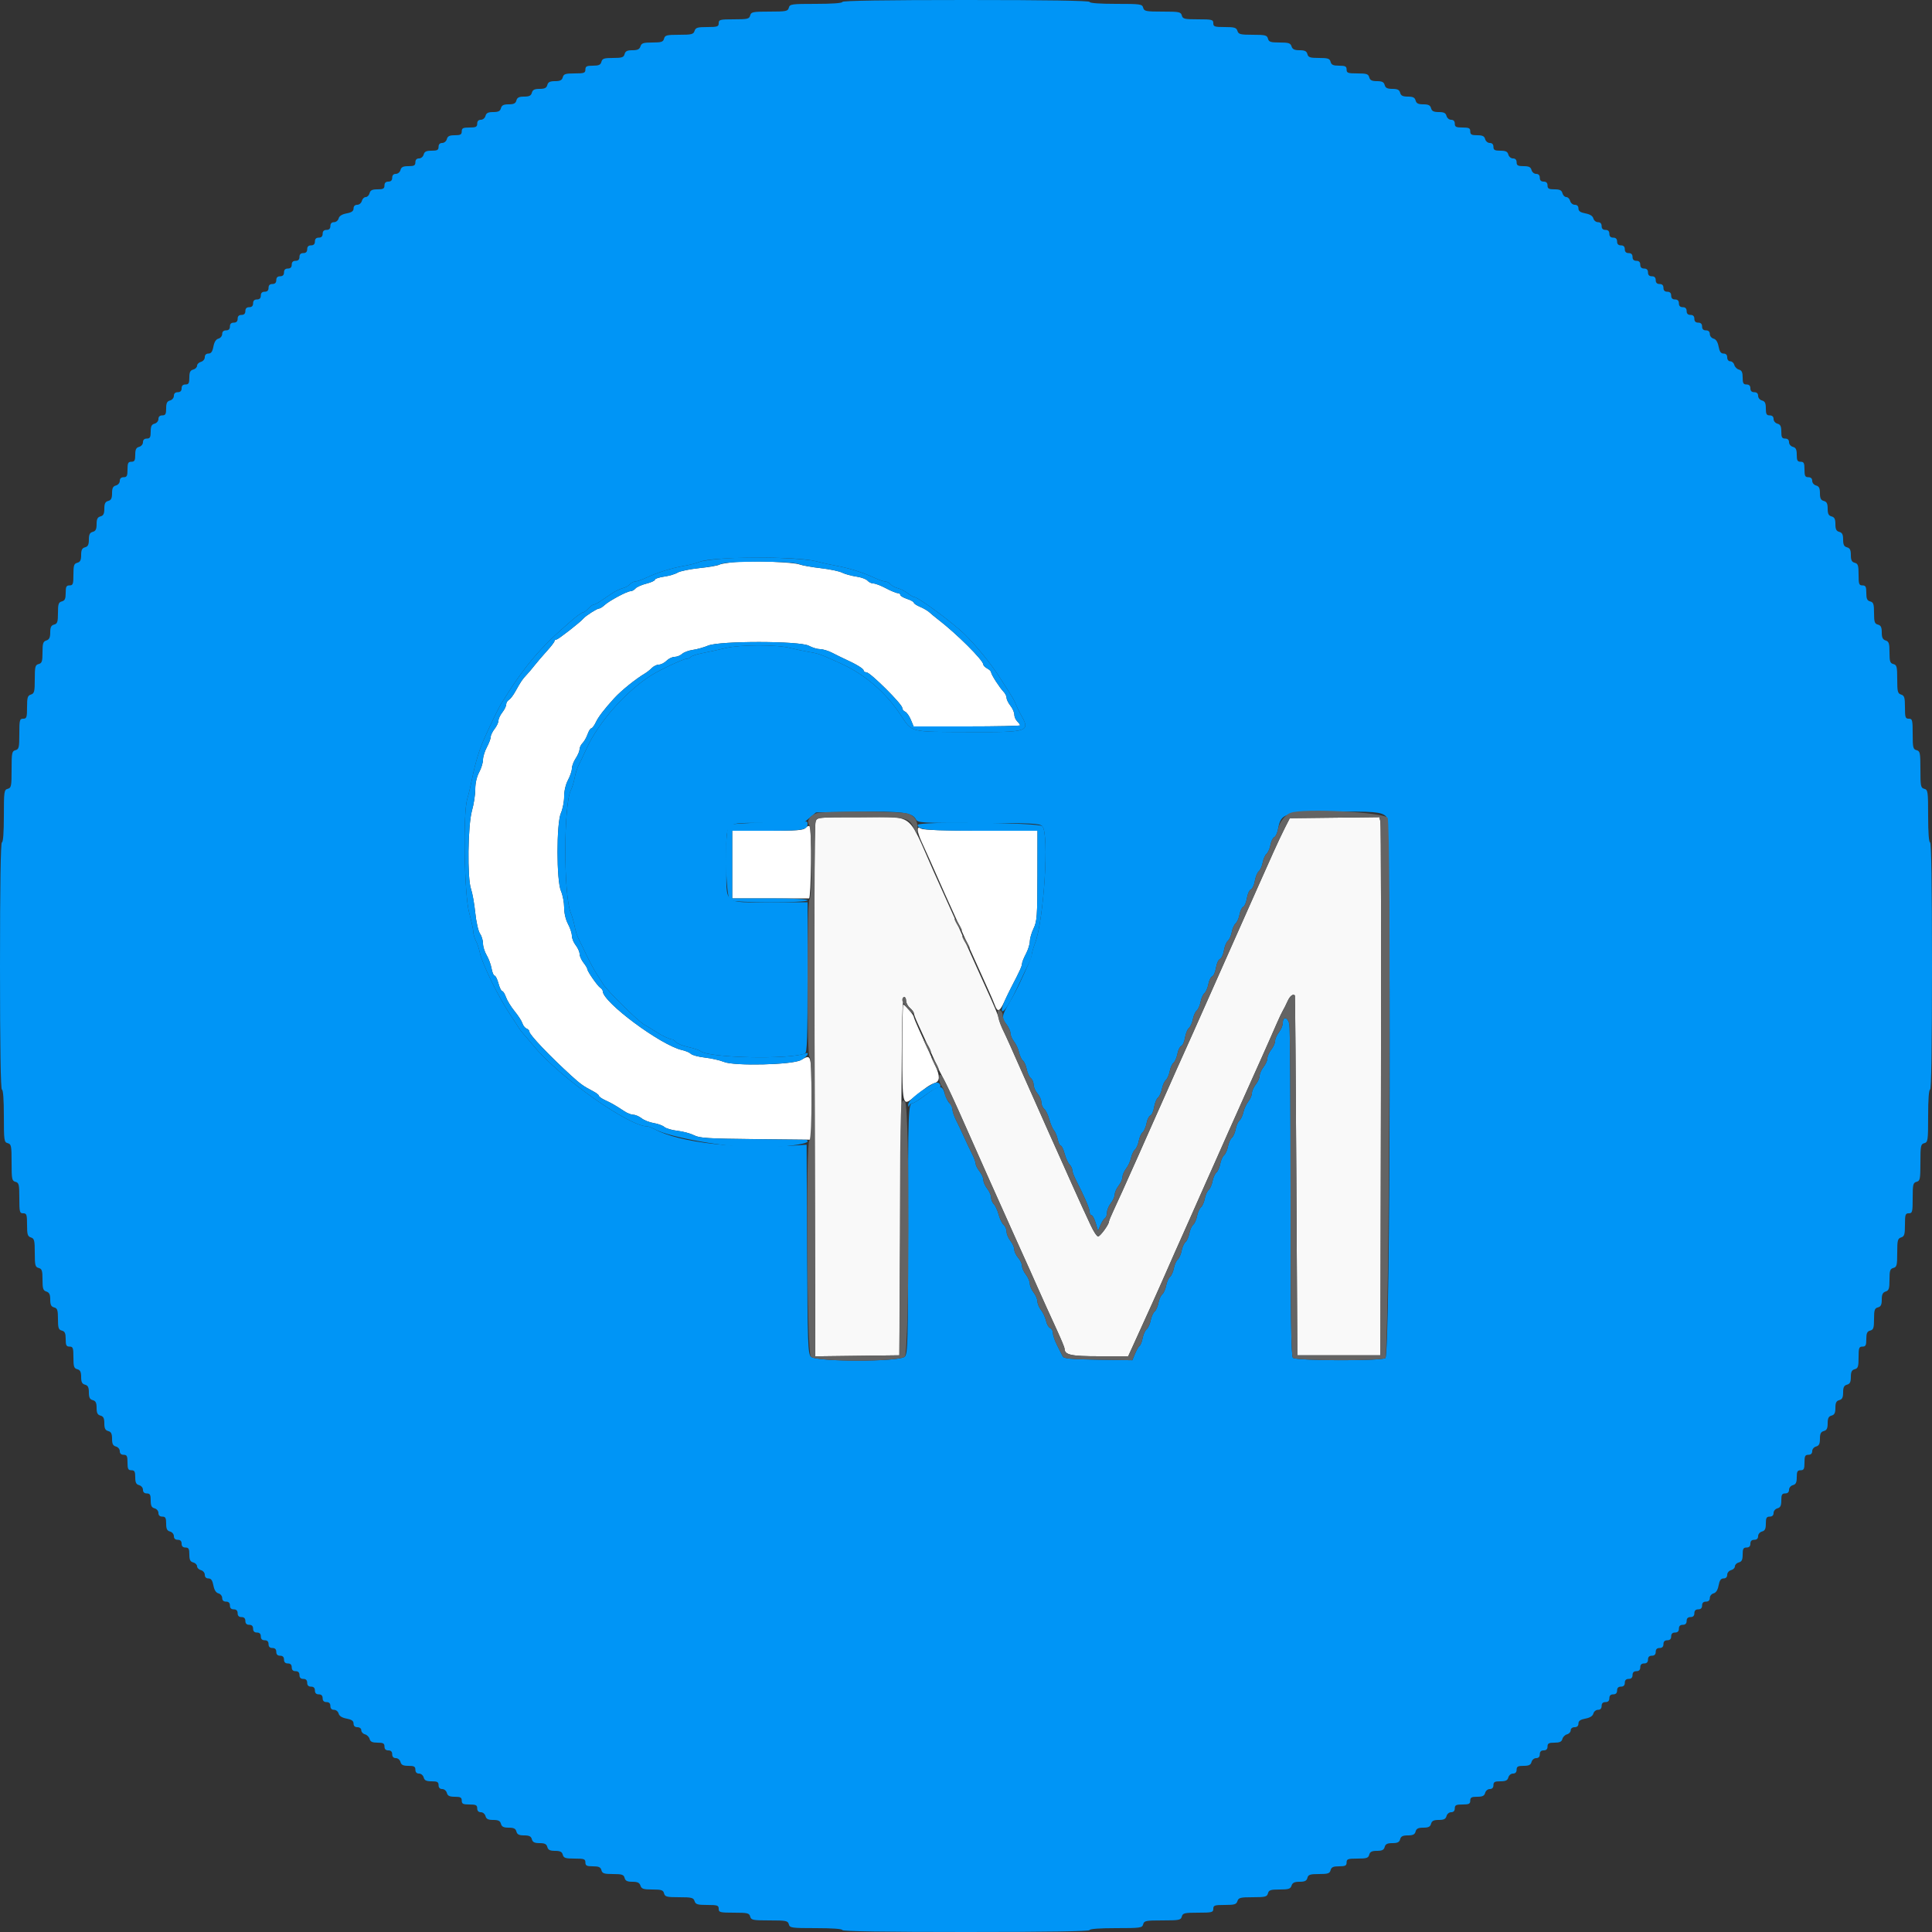 <svg id="svg" version="1.1"
    xmlns="http://www.w3.org/2000/svg"
    xmlns:xlink="http://www.w3.org/1999/xlink" width="400" height="400" viewBox="0, 0, 400,400">
    <rect x="0" y="0" width="400" height="400" fill="#333333" stroke="none"/>
    <g id="svgg">
        <path id="path0" d="M174.400 0.400 C 174.400 0.647,172.321 0.800,168.963 0.800 C 163.862 0.800,163.512 0.849,163.316 1.600 C 163.125 2.329,162.770 2.400,159.316 2.400 C 155.862 2.400,155.507 2.471,155.316 3.200 C 155.129 3.915,154.770 4.000,151.953 4.000 C 149.067 4.000,148.800 4.068,148.800 4.800 C 148.800 5.510,148.533 5.600,146.427 5.600 C 144.405 5.600,144.016 5.718,143.800 6.400 C 143.577 7.104,143.195 7.200,140.620 7.200 C 138.030 7.200,137.669 7.292,137.484 8.000 C 137.307 8.678,136.938 8.800,135.064 8.800 C 133.205 8.800,132.814 8.927,132.600 9.600 C 132.409 10.201,131.995 10.400,130.936 10.400 C 129.862 10.400,129.475 10.591,129.316 11.200 C 129.139 11.877,128.770 12.000,126.916 12.000 C 125.062 12.000,124.693 12.123,124.516 12.800 C 124.352 13.427,123.970 13.600,122.753 13.600 C 121.467 13.600,121.200 13.737,121.200 14.400 C 121.200 15.105,120.933 15.200,118.963 15.200 C 117.062 15.200,116.694 15.320,116.516 16.000 C 116.357 16.606,115.970 16.800,114.916 16.800 C 113.862 16.800,113.475 16.994,113.316 17.600 C 113.157 18.206,112.770 18.400,111.716 18.400 C 110.662 18.400,110.275 18.594,110.116 19.200 C 109.957 19.806,109.570 20.000,108.516 20.000 C 107.462 20.000,107.075 20.194,106.916 20.800 C 106.757 21.406,106.370 21.600,105.316 21.600 C 104.262 21.600,103.875 21.794,103.716 22.400 C 103.557 23.006,103.170 23.200,102.116 23.200 C 101.062 23.200,100.675 23.394,100.516 24.000 C 100.400 24.443,99.970 24.800,99.553 24.800 C 99.067 24.800,98.800 25.083,98.800 25.600 C 98.800 26.267,98.533 26.400,97.200 26.400 C 95.867 26.400,95.600 26.533,95.600 27.200 C 95.600 27.852,95.333 28.000,94.163 28.000 C 93.062 28.000,92.676 28.187,92.516 28.800 C 92.400 29.243,91.970 29.600,91.553 29.600 C 91.067 29.600,90.800 29.883,90.800 30.400 C 90.800 31.052,90.533 31.200,89.363 31.200 C 88.262 31.200,87.876 31.387,87.716 32.000 C 87.600 32.443,87.170 32.800,86.753 32.800 C 86.267 32.800,86.000 33.083,86.000 33.600 C 86.000 34.252,85.733 34.400,84.563 34.400 C 83.462 34.400,83.076 34.587,82.916 35.200 C 82.800 35.643,82.370 36.000,81.953 36.000 C 81.467 36.000,81.200 36.283,81.200 36.800 C 81.200 37.333,80.933 37.600,80.400 37.600 C 79.867 37.600,79.600 37.867,79.600 38.400 C 79.600 39.052,79.333 39.200,78.163 39.200 C 77.062 39.200,76.676 39.387,76.516 40.000 C 76.401 40.440,76.041 40.800,75.716 40.800 C 75.391 40.800,75.031 41.160,74.916 41.600 C 74.800 42.043,74.370 42.400,73.953 42.400 C 73.481 42.400,73.200 42.682,73.200 43.155 C 73.200 43.707,72.809 43.984,71.756 44.182 C 70.805 44.360,70.242 44.718,70.109 45.226 C 69.998 45.652,69.568 46.000,69.153 46.000 C 68.667 46.000,68.400 46.283,68.400 46.800 C 68.400 47.333,68.133 47.600,67.600 47.600 C 67.067 47.600,66.800 47.867,66.800 48.400 C 66.800 48.933,66.533 49.200,66.000 49.200 C 65.467 49.200,65.200 49.467,65.200 50.000 C 65.200 50.533,64.933 50.800,64.400 50.800 C 63.867 50.800,63.600 51.067,63.600 51.600 C 63.600 52.133,63.333 52.400,62.800 52.400 C 62.267 52.400,62.000 52.667,62.000 53.200 C 62.000 53.733,61.733 54.000,61.200 54.000 C 60.667 54.000,60.400 54.267,60.400 54.800 C 60.400 55.333,60.133 55.600,59.600 55.600 C 59.067 55.600,58.800 55.867,58.800 56.400 C 58.800 56.933,58.533 57.200,58.000 57.200 C 57.467 57.200,57.200 57.467,57.200 58.000 C 57.200 58.533,56.933 58.800,56.400 58.800 C 55.867 58.800,55.600 59.067,55.600 59.600 C 55.600 60.133,55.333 60.400,54.800 60.400 C 54.267 60.400,54.000 60.667,54.000 61.200 C 54.000 61.733,53.733 62.000,53.200 62.000 C 52.667 62.000,52.400 62.267,52.400 62.800 C 52.400 63.333,52.133 63.600,51.600 63.600 C 51.067 63.600,50.800 63.867,50.800 64.400 C 50.800 64.933,50.533 65.200,50.000 65.200 C 49.467 65.200,49.200 65.467,49.200 66.000 C 49.200 66.533,48.933 66.800,48.400 66.800 C 47.867 66.800,47.600 67.067,47.600 67.600 C 47.600 68.133,47.333 68.400,46.800 68.400 C 46.283 68.400,46.000 68.667,46.000 69.153 C 46.000 69.568,45.652 69.998,45.226 70.109 C 44.718 70.242,44.360 70.805,44.182 71.756 C 43.984 72.809,43.707 73.200,43.155 73.200 C 42.682 73.200,42.400 73.481,42.400 73.953 C 42.400 74.370,42.043 74.800,41.600 74.916 C 41.160 75.031,40.800 75.391,40.800 75.716 C 40.800 76.041,40.440 76.401,40.000 76.516 C 39.387 76.676,39.200 77.062,39.200 78.163 C 39.200 79.333,39.052 79.600,38.400 79.600 C 37.867 79.600,37.600 79.867,37.600 80.400 C 37.600 80.933,37.333 81.200,36.800 81.200 C 36.283 81.200,36.000 81.467,36.000 81.953 C 36.000 82.370,35.643 82.800,35.200 82.916 C 34.587 83.076,34.400 83.462,34.400 84.563 C 34.400 85.733,34.252 86.000,33.600 86.000 C 33.083 86.000,32.800 86.267,32.800 86.753 C 32.800 87.170,32.443 87.600,32.000 87.716 C 31.387 87.876,31.200 88.262,31.200 89.363 C 31.200 90.533,31.052 90.800,30.400 90.800 C 29.883 90.800,29.600 91.067,29.600 91.553 C 29.600 91.970,29.243 92.400,28.800 92.516 C 28.187 92.676,28.000 93.062,28.000 94.163 C 28.000 95.333,27.852 95.600,27.200 95.600 C 26.533 95.600,26.400 95.867,26.400 97.200 C 26.400 98.533,26.267 98.800,25.600 98.800 C 25.083 98.800,24.800 99.067,24.800 99.553 C 24.800 99.970,24.443 100.400,24.000 100.516 C 23.394 100.675,23.200 101.062,23.200 102.116 C 23.200 103.170,23.006 103.557,22.400 103.716 C 21.794 103.875,21.600 104.262,21.600 105.316 C 21.600 106.370,21.406 106.757,20.800 106.916 C 20.194 107.075,20.000 107.462,20.000 108.516 C 20.000 109.570,19.806 109.957,19.200 110.116 C 18.594 110.275,18.400 110.662,18.400 111.716 C 18.400 112.770,18.206 113.157,17.600 113.316 C 16.994 113.475,16.800 113.862,16.800 114.916 C 16.800 115.970,16.606 116.357,16.000 116.516 C 15.320 116.694,15.200 117.062,15.200 118.963 C 15.200 120.933,15.105 121.200,14.400 121.200 C 13.737 121.200,13.600 121.467,13.600 122.753 C 13.600 123.970,13.427 124.352,12.800 124.516 C 12.123 124.693,12.000 125.062,12.000 126.916 C 12.000 128.770,11.877 129.139,11.200 129.316 C 10.591 129.475,10.400 129.862,10.400 130.936 C 10.400 131.995,10.201 132.409,9.600 132.600 C 8.927 132.814,8.800 133.205,8.800 135.064 C 8.800 136.938,8.678 137.307,8.000 137.484 C 7.292 137.669,7.200 138.030,7.200 140.620 C 7.200 143.195,7.104 143.577,6.400 143.800 C 5.718 144.016,5.600 144.405,5.600 146.427 C 5.600 148.533,5.510 148.800,4.800 148.800 C 4.068 148.800,4.000 149.067,4.000 151.953 C 4.000 154.770,3.915 155.129,3.200 155.316 C 2.471 155.507,2.400 155.862,2.400 159.316 C 2.400 162.770,2.329 163.125,1.600 163.316 C 0.849 163.512,0.800 163.862,0.800 168.963 C 0.800 172.321,0.647 174.400,0.400 174.400 C 0.138 174.400,0.000 183.200,0.000 200.000 C 0.000 216.800,0.138 225.600,0.400 225.600 C 0.647 225.600,0.800 227.679,0.800 231.037 C 0.800 236.138,0.849 236.488,1.600 236.684 C 2.329 236.875,2.400 237.230,2.400 240.684 C 2.400 244.138,2.471 244.493,3.200 244.684 C 3.915 244.871,4.000 245.230,4.000 248.047 C 4.000 250.933,4.068 251.200,4.800 251.200 C 5.510 251.200,5.600 251.467,5.600 253.573 C 5.600 255.595,5.718 255.984,6.400 256.200 C 7.104 256.423,7.200 256.805,7.200 259.380 C 7.200 261.970,7.292 262.331,8.000 262.516 C 8.678 262.693,8.800 263.062,8.800 264.936 C 8.800 266.795,8.927 267.186,9.600 267.400 C 10.201 267.591,10.400 268.005,10.400 269.064 C 10.400 270.138,10.591 270.525,11.200 270.684 C 11.877 270.861,12.000 271.230,12.000 273.084 C 12.000 274.938,12.123 275.307,12.800 275.484 C 13.427 275.648,13.600 276.030,13.600 277.247 C 13.600 278.533,13.737 278.800,14.400 278.800 C 15.105 278.800,15.200 279.067,15.200 281.037 C 15.200 282.938,15.320 283.306,16.000 283.484 C 16.606 283.643,16.800 284.030,16.800 285.084 C 16.800 286.138,16.994 286.525,17.600 286.684 C 18.206 286.843,18.400 287.230,18.400 288.284 C 18.400 289.338,18.594 289.725,19.200 289.884 C 19.806 290.043,20.000 290.430,20.000 291.484 C 20.000 292.538,20.194 292.925,20.800 293.084 C 21.406 293.243,21.600 293.630,21.600 294.684 C 21.600 295.738,21.794 296.125,22.400 296.284 C 23.006 296.443,23.200 296.830,23.200 297.884 C 23.200 298.938,23.394 299.325,24.000 299.484 C 24.443 299.600,24.800 300.030,24.800 300.447 C 24.800 300.933,25.083 301.200,25.600 301.200 C 26.267 301.200,26.400 301.467,26.400 302.800 C 26.400 304.133,26.533 304.400,27.200 304.400 C 27.852 304.400,28.000 304.667,28.000 305.837 C 28.000 306.938,28.187 307.324,28.800 307.484 C 29.243 307.600,29.600 308.030,29.600 308.447 C 29.600 308.933,29.883 309.200,30.400 309.200 C 31.052 309.200,31.200 309.467,31.200 310.637 C 31.200 311.738,31.387 312.124,32.000 312.284 C 32.443 312.400,32.800 312.830,32.800 313.247 C 32.800 313.733,33.083 314.000,33.600 314.000 C 34.252 314.000,34.400 314.267,34.400 315.437 C 34.400 316.538,34.587 316.924,35.200 317.084 C 35.643 317.200,36.000 317.630,36.000 318.047 C 36.000 318.533,36.283 318.800,36.800 318.800 C 37.333 318.800,37.600 319.067,37.600 319.600 C 37.600 320.133,37.867 320.400,38.400 320.400 C 39.052 320.400,39.200 320.667,39.200 321.837 C 39.200 322.938,39.387 323.324,40.000 323.484 C 40.440 323.599,40.800 323.959,40.800 324.284 C 40.800 324.609,41.160 324.969,41.600 325.084 C 42.043 325.200,42.400 325.630,42.400 326.047 C 42.400 326.519,42.682 326.800,43.155 326.800 C 43.707 326.800,43.984 327.191,44.182 328.244 C 44.360 329.195,44.718 329.758,45.226 329.891 C 45.652 330.002,46.000 330.432,46.000 330.847 C 46.000 331.333,46.283 331.600,46.800 331.600 C 47.333 331.600,47.600 331.867,47.600 332.400 C 47.600 332.933,47.867 333.200,48.400 333.200 C 48.933 333.200,49.200 333.467,49.200 334.000 C 49.200 334.533,49.467 334.800,50.000 334.800 C 50.533 334.800,50.800 335.067,50.800 335.600 C 50.800 336.133,51.067 336.400,51.600 336.400 C 52.133 336.400,52.400 336.667,52.400 337.200 C 52.400 337.733,52.667 338.000,53.200 338.000 C 53.733 338.000,54.000 338.267,54.000 338.800 C 54.000 339.333,54.267 339.600,54.800 339.600 C 55.333 339.600,55.600 339.867,55.600 340.400 C 55.600 340.933,55.867 341.200,56.400 341.200 C 56.933 341.200,57.200 341.467,57.200 342.000 C 57.200 342.533,57.467 342.800,58.000 342.800 C 58.533 342.800,58.800 343.067,58.800 343.600 C 58.800 344.133,59.067 344.400,59.600 344.400 C 60.133 344.400,60.400 344.667,60.400 345.200 C 60.400 345.733,60.667 346.000,61.200 346.000 C 61.733 346.000,62.000 346.267,62.000 346.800 C 62.000 347.333,62.267 347.600,62.800 347.600 C 63.333 347.600,63.600 347.867,63.600 348.400 C 63.600 348.933,63.867 349.200,64.400 349.200 C 64.933 349.200,65.200 349.467,65.200 350.000 C 65.200 350.533,65.467 350.800,66.000 350.800 C 66.533 350.800,66.800 351.067,66.800 351.600 C 66.800 352.133,67.067 352.400,67.600 352.400 C 68.133 352.400,68.400 352.667,68.400 353.200 C 68.400 353.717,68.667 354.000,69.153 354.000 C 69.568 354.000,69.998 354.348,70.109 354.774 C 70.242 355.282,70.805 355.640,71.756 355.818 C 72.809 356.016,73.200 356.293,73.200 356.845 C 73.200 357.333,73.482 357.600,74.000 357.600 C 74.465 357.600,74.800 357.867,74.800 358.237 C 74.800 358.588,75.143 358.965,75.563 359.074 C 75.983 359.184,76.416 359.617,76.526 360.037 C 76.675 360.609,77.085 360.800,78.163 360.800 C 79.333 360.800,79.600 360.948,79.600 361.600 C 79.600 362.133,79.867 362.400,80.400 362.400 C 80.933 362.400,81.200 362.667,81.200 363.200 C 81.200 363.717,81.467 364.000,81.953 364.000 C 82.370 364.000,82.800 364.357,82.916 364.800 C 83.076 365.413,83.462 365.600,84.563 365.600 C 85.733 365.600,86.000 365.748,86.000 366.400 C 86.000 366.917,86.267 367.200,86.753 367.200 C 87.170 367.200,87.600 367.557,87.716 368.000 C 87.876 368.613,88.262 368.800,89.363 368.800 C 90.533 368.800,90.800 368.948,90.800 369.600 C 90.800 370.117,91.067 370.400,91.553 370.400 C 91.970 370.400,92.400 370.757,92.516 371.200 C 92.676 371.813,93.062 372.000,94.163 372.000 C 95.333 372.000,95.600 372.148,95.600 372.800 C 95.600 373.467,95.867 373.600,97.200 373.600 C 98.533 373.600,98.800 373.733,98.800 374.400 C 98.800 374.917,99.067 375.200,99.553 375.200 C 99.970 375.200,100.400 375.557,100.516 376.000 C 100.675 376.606,101.062 376.800,102.116 376.800 C 103.170 376.800,103.557 376.994,103.716 377.600 C 103.875 378.206,104.262 378.400,105.316 378.400 C 106.370 378.400,106.757 378.594,106.916 379.200 C 107.075 379.806,107.462 380.000,108.516 380.000 C 109.570 380.000,109.957 380.194,110.116 380.800 C 110.275 381.406,110.662 381.600,111.716 381.600 C 112.770 381.600,113.157 381.794,113.316 382.400 C 113.475 383.006,113.862 383.200,114.916 383.200 C 115.970 383.200,116.357 383.394,116.516 384.000 C 116.694 384.680,117.062 384.800,118.963 384.800 C 120.933 384.800,121.200 384.895,121.200 385.600 C 121.200 386.263,121.467 386.400,122.753 386.400 C 123.970 386.400,124.352 386.573,124.516 387.200 C 124.693 387.877,125.062 388.000,126.916 388.000 C 128.770 388.000,129.139 388.123,129.316 388.800 C 129.475 389.409,129.862 389.600,130.936 389.600 C 131.995 389.600,132.409 389.799,132.600 390.400 C 132.814 391.073,133.205 391.200,135.064 391.200 C 136.938 391.200,137.307 391.322,137.484 392.000 C 137.669 392.708,138.030 392.800,140.620 392.800 C 143.195 392.800,143.577 392.896,143.800 393.600 C 144.016 394.282,144.405 394.400,146.427 394.400 C 148.533 394.400,148.800 394.490,148.800 395.200 C 148.800 395.932,149.067 396.000,151.953 396.000 C 154.770 396.000,155.129 396.085,155.316 396.800 C 155.507 397.529,155.862 397.600,159.316 397.600 C 162.770 397.600,163.125 397.671,163.316 398.400 C 163.512 399.151,163.862 399.200,168.963 399.200 C 172.321 399.200,174.400 399.353,174.400 399.600 C 174.400 399.863,183.200 400.000,200.000 400.000 C 216.800 400.000,225.600 399.863,225.600 399.600 C 225.600 399.353,227.679 399.200,231.037 399.200 C 236.138 399.200,236.488 399.151,236.684 398.400 C 236.875 397.671,237.230 397.600,240.684 397.600 C 244.138 397.600,244.493 397.529,244.684 396.800 C 244.871 396.085,245.230 396.000,248.047 396.000 C 250.933 396.000,251.200 395.932,251.200 395.200 C 251.200 394.490,251.467 394.400,253.573 394.400 C 255.595 394.400,255.984 394.282,256.200 393.600 C 256.423 392.896,256.805 392.800,259.380 392.800 C 261.970 392.800,262.331 392.708,262.516 392.000 C 262.693 391.322,263.062 391.200,264.936 391.200 C 266.795 391.200,267.186 391.073,267.400 390.400 C 267.591 389.799,268.005 389.600,269.064 389.600 C 270.138 389.600,270.525 389.409,270.684 388.800 C 270.861 388.123,271.230 388.000,273.084 388.000 C 274.938 388.000,275.307 387.877,275.484 387.200 C 275.648 386.573,276.030 386.400,277.247 386.400 C 278.533 386.400,278.800 386.263,278.800 385.600 C 278.800 384.895,279.067 384.800,281.037 384.800 C 282.938 384.800,283.306 384.680,283.484 384.000 C 283.643 383.394,284.030 383.200,285.084 383.200 C 286.138 383.200,286.525 383.006,286.684 382.400 C 286.843 381.794,287.230 381.600,288.284 381.600 C 289.338 381.600,289.725 381.406,289.884 380.800 C 290.043 380.194,290.430 380.000,291.484 380.000 C 292.538 380.000,292.925 379.806,293.084 379.200 C 293.243 378.594,293.630 378.400,294.684 378.400 C 295.738 378.400,296.125 378.206,296.284 377.600 C 296.443 376.994,296.830 376.800,297.884 376.800 C 298.938 376.800,299.325 376.606,299.484 376.000 C 299.600 375.557,300.030 375.200,300.447 375.200 C 300.933 375.200,301.200 374.917,301.200 374.400 C 301.200 373.733,301.467 373.600,302.800 373.600 C 304.133 373.600,304.400 373.467,304.400 372.800 C 304.400 372.148,304.667 372.000,305.837 372.000 C 306.938 372.000,307.324 371.813,307.484 371.200 C 307.600 370.757,308.030 370.400,308.447 370.400 C 308.933 370.400,309.200 370.117,309.200 369.600 C 309.200 368.948,309.467 368.800,310.637 368.800 C 311.738 368.800,312.124 368.613,312.284 368.000 C 312.400 367.557,312.830 367.200,313.247 367.200 C 313.733 367.200,314.000 366.917,314.000 366.400 C 314.000 365.748,314.267 365.600,315.437 365.600 C 316.538 365.600,316.924 365.413,317.084 364.800 C 317.200 364.357,317.630 364.000,318.047 364.000 C 318.533 364.000,318.800 363.717,318.800 363.200 C 318.800 362.667,319.067 362.400,319.600 362.400 C 320.133 362.400,320.400 362.133,320.400 361.600 C 320.400 360.948,320.667 360.800,321.837 360.800 C 322.915 360.800,323.325 360.609,323.474 360.037 C 323.584 359.617,324.017 359.184,324.437 359.074 C 324.857 358.965,325.200 358.588,325.200 358.237 C 325.200 357.867,325.535 357.600,326.000 357.600 C 326.518 357.600,326.800 357.333,326.800 356.845 C 326.800 356.293,327.191 356.016,328.244 355.818 C 329.195 355.640,329.758 355.282,329.891 354.774 C 330.002 354.348,330.432 354.000,330.847 354.000 C 331.333 354.000,331.600 353.717,331.600 353.200 C 331.600 352.667,331.867 352.400,332.400 352.400 C 332.933 352.400,333.200 352.133,333.200 351.600 C 333.200 351.067,333.467 350.800,334.000 350.800 C 334.533 350.800,334.800 350.533,334.800 350.000 C 334.800 349.467,335.067 349.200,335.600 349.200 C 336.133 349.200,336.400 348.933,336.400 348.400 C 336.400 347.867,336.667 347.600,337.200 347.600 C 337.733 347.600,338.000 347.333,338.000 346.800 C 338.000 346.267,338.267 346.000,338.800 346.000 C 339.333 346.000,339.600 345.733,339.600 345.200 C 339.600 344.667,339.867 344.400,340.400 344.400 C 340.933 344.400,341.200 344.133,341.200 343.600 C 341.200 343.067,341.467 342.800,342.000 342.800 C 342.533 342.800,342.800 342.533,342.800 342.000 C 342.800 341.467,343.067 341.200,343.600 341.200 C 344.133 341.200,344.400 340.933,344.400 340.400 C 344.400 339.867,344.667 339.600,345.200 339.600 C 345.733 339.600,346.000 339.333,346.000 338.800 C 346.000 338.267,346.267 338.000,346.800 338.000 C 347.333 338.000,347.600 337.733,347.600 337.200 C 347.600 336.667,347.867 336.400,348.400 336.400 C 348.933 336.400,349.200 336.133,349.200 335.600 C 349.200 335.067,349.467 334.800,350.000 334.800 C 350.533 334.800,350.800 334.533,350.800 334.000 C 350.800 333.467,351.067 333.200,351.600 333.200 C 352.133 333.200,352.400 332.933,352.400 332.400 C 352.400 331.867,352.667 331.600,353.200 331.600 C 353.717 331.600,354.000 331.333,354.000 330.847 C 354.000 330.432,354.348 330.002,354.774 329.891 C 355.282 329.758,355.640 329.195,355.818 328.244 C 356.016 327.191,356.293 326.800,356.845 326.800 C 357.318 326.800,357.600 326.519,357.600 326.047 C 357.600 325.630,357.957 325.200,358.400 325.084 C 358.840 324.969,359.200 324.609,359.200 324.284 C 359.200 323.959,359.560 323.599,360.000 323.484 C 360.613 323.324,360.800 322.938,360.800 321.837 C 360.800 320.667,360.948 320.400,361.600 320.400 C 362.133 320.400,362.400 320.133,362.400 319.600 C 362.400 319.067,362.667 318.800,363.200 318.800 C 363.717 318.800,364.000 318.533,364.000 318.047 C 364.000 317.630,364.357 317.200,364.800 317.084 C 365.413 316.924,365.600 316.538,365.600 315.437 C 365.600 314.267,365.748 314.000,366.400 314.000 C 366.917 314.000,367.200 313.733,367.200 313.247 C 367.200 312.830,367.557 312.400,368.000 312.284 C 368.613 312.124,368.800 311.738,368.800 310.637 C 368.800 309.467,368.948 309.200,369.600 309.200 C 370.117 309.200,370.400 308.933,370.400 308.447 C 370.400 308.030,370.757 307.600,371.200 307.484 C 371.813 307.324,372.000 306.938,372.000 305.837 C 372.000 304.667,372.148 304.400,372.800 304.400 C 373.467 304.400,373.600 304.133,373.600 302.800 C 373.600 301.467,373.733 301.200,374.400 301.200 C 374.917 301.200,375.200 300.933,375.200 300.447 C 375.200 300.030,375.557 299.600,376.000 299.484 C 376.606 299.325,376.800 298.938,376.800 297.884 C 376.800 296.830,376.994 296.443,377.600 296.284 C 378.206 296.125,378.400 295.738,378.400 294.684 C 378.400 293.630,378.594 293.243,379.200 293.084 C 379.806 292.925,380.000 292.538,380.000 291.484 C 380.000 290.430,380.194 290.043,380.800 289.884 C 381.406 289.725,381.600 289.338,381.600 288.284 C 381.600 287.230,381.794 286.843,382.400 286.684 C 383.006 286.525,383.200 286.138,383.200 285.084 C 383.200 284.030,383.394 283.643,384.000 283.484 C 384.680 283.306,384.800 282.938,384.800 281.037 C 384.800 279.067,384.895 278.800,385.600 278.800 C 386.263 278.800,386.400 278.533,386.400 277.247 C 386.400 276.030,386.573 275.648,387.200 275.484 C 387.877 275.307,388.000 274.938,388.000 273.084 C 388.000 271.230,388.123 270.861,388.800 270.684 C 389.409 270.525,389.600 270.138,389.600 269.064 C 389.600 268.005,389.799 267.591,390.400 267.400 C 391.073 267.186,391.200 266.795,391.200 264.936 C 391.200 263.062,391.322 262.693,392.000 262.516 C 392.708 262.331,392.800 261.970,392.800 259.380 C 392.800 256.805,392.896 256.423,393.600 256.200 C 394.282 255.984,394.400 255.595,394.400 253.573 C 394.400 251.467,394.490 251.200,395.200 251.200 C 395.932 251.200,396.000 250.933,396.000 248.047 C 396.000 245.230,396.085 244.871,396.800 244.684 C 397.529 244.493,397.600 244.138,397.600 240.684 C 397.600 237.230,397.671 236.875,398.400 236.684 C 399.151 236.488,399.200 236.138,399.200 231.037 C 399.200 227.679,399.353 225.600,399.600 225.600 C 399.863 225.600,400.000 216.800,400.000 200.000 C 400.000 183.200,399.863 174.400,399.600 174.400 C 399.353 174.400,399.200 172.321,399.200 168.963 C 399.200 163.862,399.151 163.512,398.400 163.316 C 397.671 163.125,397.600 162.770,397.600 159.316 C 397.600 155.862,397.529 155.507,396.800 155.316 C 396.085 155.129,396.000 154.770,396.000 151.953 C 396.000 149.067,395.932 148.800,395.200 148.800 C 394.490 148.800,394.400 148.533,394.400 146.427 C 394.400 144.405,394.282 144.016,393.600 143.800 C 392.896 143.577,392.800 143.195,392.800 140.620 C 392.800 138.030,392.708 137.669,392.000 137.484 C 391.322 137.307,391.200 136.938,391.200 135.064 C 391.200 133.205,391.073 132.814,390.400 132.600 C 389.799 132.409,389.600 131.995,389.600 130.936 C 389.600 129.862,389.409 129.475,388.800 129.316 C 388.123 129.139,388.000 128.770,388.000 126.916 C 388.000 125.062,387.877 124.693,387.200 124.516 C 386.573 124.352,386.400 123.970,386.400 122.753 C 386.400 121.467,386.263 121.200,385.600 121.200 C 384.895 121.200,384.800 120.933,384.800 118.963 C 384.800 117.062,384.680 116.694,384.000 116.516 C 383.394 116.357,383.200 115.970,383.200 114.916 C 383.200 113.862,383.006 113.475,382.400 113.316 C 381.794 113.157,381.600 112.770,381.600 111.716 C 381.600 110.662,381.406 110.275,380.800 110.116 C 380.194 109.957,380.000 109.570,380.000 108.516 C 380.000 107.462,379.806 107.075,379.200 106.916 C 378.594 106.757,378.400 106.370,378.400 105.316 C 378.400 104.262,378.206 103.875,377.600 103.716 C 376.994 103.557,376.800 103.170,376.800 102.116 C 376.800 101.062,376.606 100.675,376.000 100.516 C 375.557 100.400,375.200 99.970,375.200 99.553 C 375.200 99.067,374.917 98.800,374.400 98.800 C 373.733 98.800,373.600 98.533,373.600 97.200 C 373.600 95.867,373.467 95.600,372.800 95.600 C 372.148 95.600,372.000 95.333,372.000 94.163 C 372.000 93.062,371.813 92.676,371.200 92.516 C 370.757 92.400,370.400 91.970,370.400 91.553 C 370.400 91.067,370.117 90.800,369.600 90.800 C 368.948 90.800,368.800 90.533,368.800 89.363 C 368.800 88.262,368.613 87.876,368.000 87.716 C 367.557 87.600,367.200 87.170,367.200 86.753 C 367.200 86.267,366.917 86.000,366.400 86.000 C 365.748 86.000,365.600 85.733,365.600 84.563 C 365.600 83.462,365.413 83.076,364.800 82.916 C 364.357 82.800,364.000 82.370,364.000 81.953 C 364.000 81.467,363.717 81.200,363.200 81.200 C 362.667 81.200,362.400 80.933,362.400 80.400 C 362.400 79.867,362.133 79.600,361.600 79.600 C 360.948 79.600,360.800 79.333,360.800 78.163 C 360.800 77.085,360.609 76.675,360.037 76.526 C 359.617 76.416,359.184 75.983,359.074 75.563 C 358.965 75.143,358.588 74.800,358.237 74.800 C 357.867 74.800,357.600 74.465,357.600 74.000 C 357.600 73.482,357.333 73.200,356.845 73.200 C 356.293 73.200,356.016 72.809,355.818 71.756 C 355.640 70.805,355.282 70.242,354.774 70.109 C 354.348 69.998,354.000 69.568,354.000 69.153 C 354.000 68.667,353.717 68.400,353.200 68.400 C 352.667 68.400,352.400 68.133,352.400 67.600 C 352.400 67.067,352.133 66.800,351.600 66.800 C 351.067 66.800,350.800 66.533,350.800 66.000 C 350.800 65.467,350.533 65.200,350.000 65.200 C 349.467 65.200,349.200 64.933,349.200 64.400 C 349.200 63.867,348.933 63.600,348.400 63.600 C 347.867 63.600,347.600 63.333,347.600 62.800 C 347.600 62.267,347.333 62.000,346.800 62.000 C 346.267 62.000,346.000 61.733,346.000 61.200 C 346.000 60.667,345.733 60.400,345.200 60.400 C 344.667 60.400,344.400 60.133,344.400 59.600 C 344.400 59.067,344.133 58.800,343.600 58.800 C 343.067 58.800,342.800 58.533,342.800 58.000 C 342.800 57.467,342.533 57.200,342.000 57.200 C 341.467 57.200,341.200 56.933,341.200 56.400 C 341.200 55.867,340.933 55.600,340.400 55.600 C 339.867 55.600,339.600 55.333,339.600 54.800 C 339.600 54.267,339.333 54.000,338.800 54.000 C 338.267 54.000,338.000 53.733,338.000 53.200 C 338.000 52.667,337.733 52.400,337.200 52.400 C 336.667 52.400,336.400 52.133,336.400 51.600 C 336.400 51.067,336.133 50.800,335.600 50.800 C 335.067 50.800,334.800 50.533,334.800 50.000 C 334.800 49.467,334.533 49.200,334.000 49.200 C 333.467 49.200,333.200 48.933,333.200 48.400 C 333.200 47.867,332.933 47.600,332.400 47.600 C 331.867 47.600,331.600 47.333,331.600 46.800 C 331.600 46.283,331.333 46.000,330.847 46.000 C 330.432 46.000,330.002 45.652,329.891 45.226 C 329.758 44.718,329.195 44.360,328.244 44.182 C 327.191 43.984,326.800 43.707,326.800 43.155 C 326.800 42.682,326.519 42.400,326.047 42.400 C 325.630 42.400,325.200 42.043,325.084 41.600 C 324.969 41.160,324.609 40.800,324.284 40.800 C 323.959 40.800,323.599 40.440,323.484 40.000 C 323.324 39.387,322.938 39.200,321.837 39.200 C 320.667 39.200,320.400 39.052,320.400 38.400 C 320.400 37.867,320.133 37.600,319.600 37.600 C 319.067 37.600,318.800 37.333,318.800 36.800 C 318.800 36.283,318.533 36.000,318.047 36.000 C 317.630 36.000,317.200 35.643,317.084 35.200 C 316.924 34.587,316.538 34.400,315.437 34.400 C 314.267 34.400,314.000 34.252,314.000 33.600 C 314.000 33.083,313.733 32.800,313.247 32.800 C 312.830 32.800,312.400 32.443,312.284 32.000 C 312.124 31.387,311.738 31.200,310.637 31.200 C 309.467 31.200,309.200 31.052,309.200 30.400 C 309.200 29.883,308.933 29.600,308.447 29.600 C 308.030 29.600,307.600 29.243,307.484 28.800 C 307.324 28.187,306.938 28.000,305.837 28.000 C 304.667 28.000,304.400 27.852,304.400 27.200 C 304.400 26.533,304.133 26.400,302.800 26.400 C 301.467 26.400,301.200 26.267,301.200 25.600 C 301.200 25.083,300.933 24.800,300.447 24.800 C 300.030 24.800,299.600 24.443,299.484 24.000 C 299.325 23.394,298.938 23.200,297.884 23.200 C 296.830 23.200,296.443 23.006,296.284 22.400 C 296.125 21.794,295.738 21.600,294.684 21.600 C 293.630 21.600,293.243 21.406,293.084 20.800 C 292.925 20.194,292.538 20.000,291.484 20.000 C 290.430 20.000,290.043 19.806,289.884 19.200 C 289.725 18.594,289.338 18.400,288.284 18.400 C 287.230 18.400,286.843 18.206,286.684 17.600 C 286.525 16.994,286.138 16.800,285.084 16.800 C 284.030 16.800,283.643 16.606,283.484 16.000 C 283.306 15.320,282.938 15.200,281.037 15.200 C 279.067 15.200,278.800 15.105,278.800 14.400 C 278.800 13.737,278.533 13.600,277.247 13.600 C 276.030 13.600,275.648 13.427,275.484 12.800 C 275.307 12.123,274.938 12.000,273.084 12.000 C 271.230 12.000,270.861 11.877,270.684 11.200 C 270.525 10.591,270.138 10.400,269.064 10.400 C 268.005 10.400,267.591 10.201,267.400 9.600 C 267.186 8.927,266.795 8.800,264.936 8.800 C 263.062 8.800,262.693 8.678,262.516 8.000 C 262.331 7.292,261.970 7.200,259.380 7.200 C 256.805 7.200,256.423 7.104,256.200 6.400 C 255.984 5.718,255.595 5.600,253.573 5.600 C 251.467 5.600,251.200 5.510,251.200 4.800 C 251.200 4.068,250.933 4.000,248.047 4.000 C 245.230 4.000,244.871 3.915,244.684 3.200 C 244.493 2.471,244.138 2.400,240.684 2.400 C 237.230 2.400,236.875 2.329,236.684 1.600 C 236.488 0.849,236.138 0.800,231.037 0.800 C 227.679 0.800,225.600 0.647,225.600 0.400 C 225.600 0.138,216.800 0.000,200.000 0.000 C 183.200 0.000,174.400 0.138,174.400 0.400 M169.000 116.214 C 170.100 116.515,171.990 116.937,173.200 117.151 C 175.744 117.603,178.696 118.537,181.044 119.633 C 181.948 120.055,182.961 120.400,183.295 120.400 C 183.629 120.400,184.111 120.652,184.367 120.961 C 184.623 121.269,185.306 121.640,185.885 121.786 C 186.463 121.931,187.380 122.398,187.922 122.825 C 188.464 123.251,189.058 123.600,189.241 123.600 C 190.077 123.600,197.303 128.941,199.791 131.399 C 202.216 133.793,205.105 137.346,206.936 140.187 C 209.853 144.712,209.956 144.884,210.401 146.000 C 210.621 146.550,210.989 147.327,211.220 147.727 C 213.415 151.525,213.187 151.608,200.671 151.560 C 188.085 151.512,188.931 151.728,186.396 147.915 C 183.330 143.303,179.048 139.633,174.091 137.368 C 169.975 135.488,169.422 135.286,167.600 135.000 C 166.610 134.844,164.817 134.465,163.616 134.158 C 160.760 133.428,153.321 133.440,150.226 134.179 C 148.892 134.498,146.768 134.960,145.507 135.206 C 144.246 135.452,143.110 135.822,142.983 136.027 C 142.857 136.232,142.467 136.400,142.118 136.400 C 141.526 136.400,136.783 138.608,135.009 139.709 C 129.645 143.038,123.923 149.490,121.415 155.036 C 120.827 156.336,120.104 157.850,119.810 158.400 C 119.515 158.950,119.143 160.120,118.983 161.000 C 118.824 161.880,118.466 163.050,118.189 163.600 C 116.677 166.600,116.661 185.377,118.168 188.987 C 118.447 189.654,118.809 190.920,118.974 191.800 C 119.139 192.680,119.510 193.850,119.799 194.400 C 120.088 194.950,120.836 196.480,121.462 197.800 C 122.087 199.120,123.007 200.830,123.507 201.600 C 124.006 202.370,124.636 203.359,124.907 203.798 C 125.754 205.170,132.140 211.455,133.400 212.156 C 134.060 212.524,135.140 213.176,135.800 213.606 C 137.123 214.468,138.673 215.200,139.177 215.200 C 139.356 215.200,139.716 215.458,139.977 215.772 C 140.238 216.087,141.373 216.542,142.499 216.784 C 143.624 217.025,144.770 217.409,145.045 217.638 C 146.728 219.034,163.327 219.401,166.677 218.115 C 167.095 217.955,167.200 214.795,167.200 202.357 L 167.200 186.800 159.574 186.800 C 149.512 186.800,150.400 187.587,150.400 178.666 C 150.400 169.588,149.570 170.400,158.849 170.400 L 166.339 170.400 167.645 169.300 L 168.951 168.200 177.576 168.072 C 186.691 167.937,188.859 168.215,189.608 169.614 C 190.012 170.370,190.513 170.400,202.586 170.400 C 213.651 170.400,215.220 170.477,215.794 171.051 C 217.272 172.530,216.134 190.568,214.257 195.400 C 213.915 196.280,213.627 197.258,213.618 197.574 C 213.608 197.889,213.240 198.924,212.800 199.874 C 212.360 200.823,211.613 202.455,211.141 203.500 C 210.668 204.545,209.678 206.414,208.941 207.652 C 207.379 210.276,207.323 210.740,208.400 212.109 C 208.840 212.669,209.200 213.479,209.200 213.909 C 209.200 214.340,209.537 215.121,209.948 215.646 C 210.359 216.171,210.821 217.173,210.974 217.872 C 211.126 218.572,211.491 219.344,211.784 219.587 C 212.077 219.830,212.430 220.634,212.569 221.374 C 212.708 222.114,213.086 222.940,213.411 223.209 C 213.735 223.478,214.000 224.098,214.000 224.588 C 214.000 225.077,214.360 225.893,214.800 226.400 C 215.240 226.907,215.600 227.723,215.600 228.212 C 215.600 228.702,215.869 229.325,216.197 229.598 C 216.526 229.870,216.992 230.837,217.234 231.747 C 217.476 232.656,217.908 233.670,218.193 234.000 C 218.478 234.330,218.835 235.185,218.987 235.900 C 219.139 236.615,219.422 237.200,219.616 237.200 C 219.810 237.200,220.170 237.947,220.416 238.860 C 220.662 239.773,221.119 240.776,221.432 241.089 C 221.744 241.401,222.000 241.924,222.000 242.249 C 222.000 242.575,222.344 243.507,222.765 244.321 C 224.453 247.583,225.600 250.248,225.600 250.906 C 225.600 251.288,225.773 251.600,225.984 251.600 C 226.195 251.600,226.586 252.328,226.853 253.218 L 227.337 254.836 227.829 253.666 C 228.100 253.022,228.519 252.374,228.760 252.224 C 229.002 252.075,229.200 251.538,229.200 251.030 C 229.200 250.523,229.560 249.650,230.000 249.091 C 230.440 248.531,230.800 247.721,230.800 247.291 C 230.800 246.860,231.160 246.050,231.600 245.491 C 232.040 244.931,232.400 244.121,232.400 243.691 C 232.400 243.260,232.737 242.479,233.148 241.954 C 233.559 241.429,234.021 240.427,234.174 239.728 C 234.326 239.028,234.691 238.256,234.984 238.013 C 235.277 237.770,235.630 236.966,235.769 236.226 C 235.908 235.486,236.268 234.676,236.569 234.426 C 236.870 234.176,237.235 233.338,237.380 232.565 C 237.525 231.791,237.883 231.066,238.175 230.954 C 238.467 230.842,238.815 230.065,238.949 229.227 C 239.083 228.389,239.446 227.494,239.755 227.238 C 240.064 226.981,240.430 226.166,240.569 225.426 C 240.708 224.686,241.068 223.876,241.369 223.626 C 241.670 223.376,242.030 222.566,242.169 221.826 C 242.308 221.086,242.668 220.276,242.969 220.026 C 243.270 219.776,243.635 218.938,243.780 218.165 C 243.925 217.391,244.283 216.666,244.575 216.554 C 244.867 216.442,245.215 215.665,245.349 214.827 C 245.483 213.989,245.846 213.094,246.155 212.838 C 246.464 212.581,246.830 211.766,246.969 211.026 C 247.108 210.286,247.468 209.476,247.769 209.226 C 248.070 208.976,248.430 208.166,248.569 207.426 C 248.708 206.686,249.068 205.876,249.369 205.626 C 249.670 205.376,250.035 204.538,250.180 203.765 C 250.325 202.991,250.683 202.266,250.975 202.154 C 251.267 202.042,251.620 201.235,251.760 200.360 C 251.900 199.485,252.268 198.672,252.577 198.553 C 252.887 198.435,253.258 197.642,253.401 196.792 C 253.545 195.942,253.914 195.038,254.221 194.783 C 254.528 194.528,254.892 193.714,255.031 192.974 C 255.170 192.234,255.530 191.424,255.831 191.174 C 256.132 190.924,256.496 190.093,256.640 189.328 C 256.784 188.562,257.127 187.849,257.403 187.743 C 257.680 187.637,258.020 186.835,258.160 185.960 C 258.300 185.085,258.668 184.272,258.977 184.153 C 259.287 184.035,259.658 183.242,259.801 182.392 C 259.945 181.542,260.314 180.638,260.621 180.383 C 260.928 180.128,261.292 179.314,261.431 178.574 C 261.570 177.834,261.930 177.024,262.231 176.774 C 262.532 176.524,262.896 175.693,263.040 174.928 C 263.184 174.162,263.531 173.448,263.811 173.340 C 264.092 173.233,264.445 172.487,264.596 171.683 C 265.209 168.411,265.791 168.216,275.345 168.075 C 284.375 167.943,286.022 168.080,286.987 169.044 C 288.061 170.118,287.903 280.610,286.826 281.186 C 285.678 281.801,268.301 281.741,267.680 281.120 C 267.314 280.754,267.200 272.624,267.200 246.970 C 267.200 228.451,267.088 212.737,266.950 212.050 C 266.658 210.588,265.600 210.350,265.600 211.746 C 265.600 212.266,265.240 213.150,264.800 213.709 C 264.360 214.269,264.000 215.079,264.000 215.509 C 264.000 215.940,263.640 216.750,263.200 217.309 C 262.760 217.869,262.400 218.679,262.400 219.109 C 262.400 219.540,262.040 220.350,261.600 220.909 C 261.160 221.469,260.800 222.279,260.800 222.709 C 260.800 223.140,260.440 223.950,260.000 224.509 C 259.560 225.069,259.200 225.879,259.200 226.309 C 259.200 226.740,258.863 227.521,258.452 228.046 C 258.041 228.571,257.579 229.573,257.426 230.272 C 257.274 230.972,256.909 231.744,256.616 231.987 C 256.323 232.230,255.970 233.034,255.831 233.774 C 255.692 234.514,255.332 235.324,255.031 235.574 C 254.730 235.824,254.370 236.634,254.231 237.374 C 254.092 238.114,253.732 238.924,253.431 239.174 C 253.130 239.424,252.770 240.234,252.631 240.974 C 252.492 241.714,252.132 242.524,251.831 242.774 C 251.530 243.024,251.170 243.834,251.031 244.574 C 250.892 245.314,250.532 246.124,250.231 246.374 C 249.930 246.624,249.570 247.434,249.431 248.174 C 249.292 248.914,248.932 249.724,248.631 249.974 C 248.330 250.224,247.970 251.034,247.831 251.774 C 247.692 252.514,247.332 253.324,247.031 253.574 C 246.730 253.824,246.370 254.634,246.231 255.374 C 246.092 256.114,245.732 256.924,245.431 257.174 C 245.130 257.424,244.770 258.234,244.631 258.974 C 244.492 259.714,244.132 260.524,243.831 260.774 C 243.530 261.024,243.170 261.834,243.031 262.574 C 242.892 263.314,242.532 264.124,242.231 264.374 C 241.930 264.624,241.570 265.434,241.431 266.174 C 241.292 266.914,240.932 267.724,240.631 267.974 C 240.330 268.224,239.970 269.034,239.831 269.774 C 239.692 270.514,239.332 271.324,239.031 271.574 C 238.730 271.824,238.370 272.634,238.231 273.374 C 238.092 274.114,237.718 274.936,237.400 275.200 C 237.082 275.464,236.706 276.294,236.565 277.045 C 236.424 277.795,236.147 278.509,235.949 278.632 C 235.750 278.754,235.328 279.477,235.010 280.237 L 234.433 281.619 227.360 281.509 C 221.535 281.419,220.238 281.294,220.011 280.800 C 219.860 280.470,219.346 279.444,218.868 278.521 C 218.391 277.597,218.000 276.467,218.000 276.008 C 218.000 275.550,217.741 275.076,217.424 274.954 C 217.108 274.833,216.724 274.163,216.572 273.467 C 216.420 272.770,215.959 271.771,215.548 271.246 C 215.137 270.721,214.796 269.911,214.791 269.446 C 214.786 268.981,214.430 268.150,214.000 267.600 C 213.570 267.050,213.214 266.219,213.209 265.754 C 213.204 265.289,212.840 264.450,212.400 263.891 C 211.960 263.331,211.600 262.525,211.600 262.098 C 211.600 261.671,211.240 260.907,210.800 260.400 C 210.360 259.893,210.000 259.129,210.000 258.702 C 210.000 258.275,209.640 257.469,209.200 256.909 C 208.760 256.350,208.400 255.488,208.400 254.995 C 208.400 254.502,208.131 253.875,207.803 253.602 C 207.474 253.330,207.010 252.381,206.771 251.493 C 206.532 250.606,206.081 249.624,205.768 249.311 C 205.456 248.999,205.200 248.379,205.200 247.935 C 205.200 247.490,204.840 246.669,204.400 246.109 C 203.960 245.550,203.600 244.740,203.600 244.309 C 203.600 243.879,203.240 243.069,202.800 242.509 C 202.360 241.950,202.000 241.237,202.000 240.925 C 202.000 240.614,201.662 239.693,201.249 238.879 C 200.835 238.066,200.094 236.500,199.600 235.400 C 199.106 234.300,198.365 232.734,197.951 231.921 C 197.538 231.107,197.200 230.094,197.200 229.670 C 197.200 229.245,196.931 228.675,196.603 228.402 C 196.274 228.130,195.822 227.225,195.598 226.392 C 195.096 224.529,194.396 224.609,191.418 226.866 C 190.308 227.708,189.194 228.397,188.943 228.398 C 188.054 228.402,188.000 229.913,188.000 254.901 C 188.000 277.822,187.939 280.204,187.338 280.869 C 186.328 281.984,168.875 281.988,167.866 280.872 C 167.274 280.219,167.196 277.946,167.104 258.572 L 167.000 237.000 165.600 237.099 C 153.081 237.987,140.677 236.619,135.538 233.785 C 134.954 233.463,134.256 233.200,133.987 233.200 C 130.212 233.200,115.963 223.127,110.600 216.667 C 109.720 215.607,108.731 214.452,108.403 214.101 C 108.074 213.750,107.624 213.159,107.403 212.788 C 107.181 212.418,106.467 211.324,105.815 210.357 C 103.277 206.594,99.810 199.551,99.342 197.208 C 99.191 196.453,98.828 195.377,98.536 194.818 C 98.244 194.258,98.004 193.429,98.002 192.975 C 98.001 192.522,97.612 190.722,97.139 188.975 C 96.107 185.169,95.825 168.391,96.743 165.400 C 97.013 164.520,97.484 162.540,97.789 161.000 C 98.362 158.107,99.278 155.088,100.218 153.000 C 101.563 150.010,103.245 146.530,103.697 145.800 C 108.617 137.857,111.674 134.235,118.243 128.564 C 119.367 127.594,120.464 126.800,120.681 126.800 C 120.898 126.800,121.402 126.440,121.800 126.000 C 122.198 125.560,122.683 125.200,122.878 125.200 C 123.073 125.200,123.765 124.840,124.416 124.400 C 125.067 123.960,126.122 123.248,126.760 122.818 C 127.398 122.387,128.380 121.920,128.943 121.778 C 129.507 121.637,130.177 121.269,130.433 120.961 C 130.689 120.652,131.171 120.400,131.505 120.400 C 131.839 120.400,132.852 120.055,133.756 119.633 C 136.138 118.521,139.082 117.596,141.600 117.168 C 142.810 116.962,144.250 116.591,144.800 116.342 C 147.276 115.223,165.033 115.129,169.000 116.214 " stroke="none" fill="#0095f6" fill-rule="evenodd"></path>
        <path id="path1" d="M168.869 170.100 C 168.589 170.911,168.564 188.371,168.743 258.508 L 168.800 280.816 177.500 280.708 L 186.200 280.600 186.442 251.000 C 186.576 234.720,186.711 218.025,186.742 213.900 C 186.778 209.205,186.950 206.400,187.200 206.400 C 187.420 206.400,187.600 206.762,187.600 207.204 C 187.600 207.646,187.960 208.316,188.400 208.693 C 188.840 209.070,189.200 209.551,189.200 209.763 C 189.200 209.974,189.580 210.969,190.044 211.974 C 190.508 212.978,191.336 214.790,191.885 216.000 C 194.190 221.088,194.534 221.829,194.858 222.400 C 195.315 223.206,197.507 227.789,198.445 229.900 C 198.860 230.835,199.560 232.410,200.000 233.400 C 200.440 234.390,201.160 236.010,201.600 237.000 C 202.040 237.990,202.760 239.610,203.200 240.600 C 203.640 241.590,204.340 243.165,204.755 244.100 C 205.171 245.035,205.997 246.880,206.591 248.200 C 208.612 252.687,209.199 253.998,210.042 255.900 C 210.504 256.945,211.232 258.561,211.659 259.491 C 212.085 260.421,212.794 261.992,213.234 262.982 C 213.674 263.972,214.394 265.592,214.834 266.582 C 216.046 269.309,217.017 271.451,218.789 275.308 C 219.675 277.237,220.400 278.979,220.400 279.179 C 220.400 280.518,221.654 280.800,227.617 280.800 L 233.577 280.800 234.628 278.500 C 236.354 274.726,237.636 271.903,238.441 270.100 C 238.858 269.165,239.585 267.545,240.055 266.500 C 240.525 265.455,241.245 263.835,241.655 262.900 C 242.065 261.965,242.735 260.435,243.145 259.500 C 243.555 258.565,244.275 256.945,244.745 255.900 C 245.215 254.855,245.960 253.190,246.400 252.200 C 246.840 251.210,247.560 249.590,248.000 248.600 C 248.440 247.610,249.135 246.035,249.545 245.100 C 249.955 244.165,250.700 242.500,251.200 241.400 C 251.700 240.300,252.420 238.680,252.800 237.800 C 253.180 236.920,253.875 235.345,254.345 234.300 C 254.815 233.255,255.585 231.545,256.055 230.500 C 256.525 229.455,257.226 227.880,257.614 227.000 C 258.001 226.120,258.767 224.410,259.315 223.200 C 259.864 221.990,260.692 220.145,261.156 219.100 C 261.620 218.055,262.360 216.390,262.800 215.400 C 263.240 214.410,263.973 212.745,264.428 211.700 C 264.884 210.655,265.421 209.530,265.622 209.200 C 265.823 208.870,266.252 208.015,266.574 207.300 C 267.067 206.204,267.715 205.692,268.093 206.100 C 268.144 206.155,268.279 222.940,268.393 243.400 L 268.600 280.600 277.200 280.600 L 285.800 280.600 285.910 225.800 C 285.970 195.660,285.921 170.592,285.800 170.093 L 285.581 169.185 276.311 169.293 L 267.041 169.400 266.021 171.400 C 265.459 172.500,264.397 174.750,263.660 176.400 C 262.923 178.050,261.978 180.165,261.560 181.100 C 261.142 182.035,260.440 183.610,260.000 184.600 C 259.560 185.590,258.840 187.210,258.400 188.200 C 257.960 189.190,257.240 190.810,256.800 191.800 C 256.360 192.790,255.640 194.410,255.200 195.400 C 254.760 196.390,254.040 198.010,253.600 199.000 C 253.160 199.990,252.440 201.610,252.000 202.600 C 251.560 203.590,250.840 205.210,250.400 206.200 C 249.960 207.190,249.240 208.810,248.800 209.800 C 248.360 210.790,247.620 212.455,247.156 213.500 C 246.692 214.545,245.864 216.390,245.315 217.600 C 244.060 220.370,243.009 222.723,242.055 224.900 C 241.645 225.835,240.925 227.455,240.455 228.500 C 239.367 230.919,238.204 233.536,237.255 235.700 C 236.108 238.315,234.999 240.803,234.000 243.000 C 233.500 244.100,232.774 245.720,232.386 246.600 C 231.999 247.480,231.213 249.193,230.641 250.406 C 230.068 251.619,229.600 252.746,229.600 252.911 C 229.600 253.510,227.788 255.990,227.347 255.995 C 227.098 255.998,226.415 254.965,225.830 253.700 C 225.245 252.435,224.431 250.680,224.021 249.800 C 223.611 248.920,222.797 247.120,222.212 245.800 C 220.464 241.855,220.126 241.100,219.084 238.800 C 218.536 237.590,217.708 235.745,217.244 234.700 C 216.780 233.655,216.040 231.990,215.600 231.000 C 215.160 230.010,214.440 228.390,214.000 227.400 C 213.560 226.410,212.840 224.790,212.400 223.800 C 211.960 222.810,211.240 221.190,210.800 220.200 C 210.360 219.210,209.640 217.590,209.200 216.600 C 208.760 215.610,208.040 214.023,207.600 213.074 C 207.160 212.124,206.800 211.157,206.800 210.923 C 206.800 210.515,205.845 208.245,203.718 203.600 C 203.164 202.390,202.351 200.590,201.911 199.600 C 201.472 198.610,200.664 196.810,200.115 195.600 C 199.567 194.390,198.801 192.680,198.414 191.800 C 197.729 190.245,197.153 188.964,195.085 184.400 C 194.536 183.190,193.708 181.345,193.244 180.300 C 187.729 167.884,189.501 169.200,178.301 169.200 C 169.201 169.200,169.179 169.202,168.869 170.100 " stroke="none" fill="#f9f9f9" fill-rule="evenodd"></path>
        <path id="path2" d="M152.400 116.355 C 150.750 116.490,149.174 116.746,148.899 116.924 C 148.623 117.103,146.773 117.417,144.788 117.622 C 142.803 117.828,140.778 118.247,140.289 118.554 C 139.800 118.862,138.545 119.234,137.500 119.381 C 136.455 119.528,135.600 119.815,135.600 120.019 C 135.600 120.222,134.795 120.591,133.812 120.839 C 132.829 121.086,131.817 121.539,131.563 121.844 C 131.310 122.150,130.854 122.400,130.551 122.400 C 129.830 122.400,126.091 124.404,125.142 125.300 C 124.734 125.685,124.213 126.000,123.984 126.000 C 123.593 126.000,121.238 127.511,120.800 128.043 C 120.171 128.807,115.568 132.400,115.218 132.400 C 114.988 132.400,114.800 132.549,114.800 132.732 C 114.800 132.915,114.075 133.860,113.189 134.832 C 112.304 135.804,111.179 137.118,110.689 137.751 C 110.200 138.383,109.440 139.280,109.000 139.743 C 108.155 140.633,107.858 141.075,106.646 143.248 C 106.231 143.991,105.646 144.744,105.346 144.920 C 105.046 145.096,104.800 145.517,104.800 145.857 C 104.800 146.196,104.440 146.931,104.000 147.491 C 103.560 148.050,103.200 148.819,103.200 149.200 C 103.200 149.581,102.840 150.350,102.400 150.909 C 101.960 151.469,101.600 152.213,101.600 152.565 C 101.600 152.916,101.240 153.875,100.800 154.696 C 100.360 155.516,100.000 156.686,100.000 157.296 C 100.000 157.905,99.640 159.075,99.200 159.896 C 98.702 160.824,98.400 162.152,98.400 163.410 C 98.400 164.522,98.095 166.505,97.722 167.816 C 96.857 170.857,96.723 181.814,97.522 184.072 C 97.809 184.881,98.202 187.085,98.397 188.969 C 98.595 190.885,99.025 192.786,99.375 193.286 C 99.719 193.777,100.000 194.702,100.000 195.342 C 100.000 195.982,100.338 197.067,100.751 197.753 C 101.165 198.439,101.623 199.675,101.769 200.500 C 101.916 201.325,102.201 202.000,102.403 202.000 C 102.604 202.000,102.963 202.720,103.200 203.600 C 103.437 204.480,103.786 205.200,103.976 205.200 C 104.166 205.200,104.519 205.766,104.760 206.458 C 105.002 207.150,105.803 208.455,106.542 209.358 C 107.281 210.261,108.008 211.388,108.158 211.863 C 108.308 212.338,108.694 212.827,109.015 212.950 C 109.337 213.074,109.600 213.363,109.600 213.593 C 109.600 214.218,113.758 218.590,118.254 222.691 C 120.132 224.404,120.860 224.926,122.700 225.877 C 123.415 226.246,124.000 226.692,124.000 226.869 C 124.000 227.045,124.585 227.458,125.300 227.787 C 126.640 228.402,127.414 228.849,129.284 230.084 C 129.880 230.478,130.711 230.800,131.130 230.800 C 131.549 230.800,132.321 231.132,132.846 231.539 C 133.371 231.945,134.497 232.387,135.350 232.522 C 136.202 232.656,137.192 233.019,137.550 233.329 C 137.907 233.639,139.135 233.997,140.278 234.125 C 141.422 234.253,142.952 234.665,143.678 235.042 C 144.819 235.633,146.578 235.743,156.500 235.843 L 168.000 235.960 168.000 227.380 C 168.000 218.076,168.039 218.216,165.800 219.485 C 164.062 220.471,152.008 220.748,149.864 219.852 C 149.057 219.515,147.305 219.116,145.972 218.965 C 144.639 218.814,143.324 218.467,143.051 218.194 C 142.778 217.921,141.948 217.564,141.206 217.401 C 136.880 216.451,124.800 207.487,124.800 205.227 C 124.800 205.014,124.574 204.696,124.299 204.520 C 123.716 204.148,121.600 201.107,121.600 200.642 C 121.600 200.468,121.240 199.869,120.800 199.309 C 120.360 198.750,120.000 197.940,120.000 197.509 C 120.000 197.079,119.640 196.269,119.200 195.709 C 118.760 195.150,118.400 194.266,118.400 193.745 C 118.400 193.223,118.040 192.125,117.600 191.304 C 117.119 190.406,116.800 189.048,116.800 187.893 C 116.800 186.838,116.506 185.305,116.147 184.487 C 115.194 182.316,115.189 170.455,116.140 168.313 C 116.503 167.495,116.800 165.962,116.800 164.907 C 116.800 163.752,117.119 162.394,117.600 161.496 C 118.040 160.675,118.401 159.597,118.403 159.101 C 118.404 158.606,118.763 157.660,119.200 157.000 C 119.637 156.340,119.996 155.498,119.997 155.129 C 119.999 154.759,120.277 154.180,120.617 153.840 C 120.956 153.501,121.423 152.678,121.656 152.012 C 121.888 151.345,122.232 150.800,122.420 150.800 C 122.609 150.800,123.041 150.215,123.380 149.500 C 123.897 148.413,125.089 146.859,127.137 144.600 C 128.578 143.012,131.589 140.581,133.584 139.397 C 133.957 139.176,134.576 138.681,134.960 138.297 C 135.343 137.914,136.004 137.600,136.429 137.600 C 136.853 137.600,137.560 137.240,138.000 136.800 C 138.440 136.360,139.191 136.000,139.669 136.000 C 140.146 136.000,140.844 135.722,141.219 135.383 C 141.594 135.043,142.598 134.670,143.450 134.553 C 144.303 134.436,145.715 134.039,146.588 133.670 C 148.996 132.654,165.610 132.678,167.480 133.700 C 168.184 134.085,169.229 134.400,169.801 134.400 C 170.373 134.400,171.507 134.745,172.321 135.167 C 173.134 135.589,174.250 136.138,174.800 136.388 C 177.246 137.498,178.800 138.437,178.800 138.803 C 178.800 139.021,179.073 139.200,179.406 139.200 C 180.170 139.200,186.800 145.792,186.800 146.551 C 186.800 146.861,187.064 147.216,187.387 147.340 C 187.710 147.464,188.241 148.203,188.567 148.983 L 189.159 150.400 200.180 150.400 C 206.241 150.400,211.200 150.297,211.200 150.171 C 211.200 150.046,210.930 149.673,210.600 149.343 C 210.270 149.013,210.000 148.379,210.000 147.935 C 210.000 147.490,209.640 146.669,209.200 146.109 C 208.760 145.550,208.400 144.816,208.400 144.480 C 208.400 144.143,208.126 143.582,207.790 143.234 C 206.937 142.347,205.200 139.640,205.200 139.196 C 205.200 138.994,204.840 138.635,204.400 138.400 C 203.960 138.165,203.600 137.810,203.600 137.612 C 203.600 136.717,198.051 131.192,194.149 128.200 C 193.575 127.760,192.804 127.122,192.435 126.783 C 192.067 126.443,191.188 125.927,190.483 125.634 C 189.777 125.342,189.200 124.959,189.200 124.782 C 189.200 124.606,188.570 124.254,187.800 124.000 C 187.030 123.746,186.400 123.372,186.400 123.169 C 186.400 122.966,186.157 122.800,185.860 122.800 C 185.562 122.800,184.473 122.350,183.438 121.800 C 182.404 121.250,181.229 120.800,180.828 120.800 C 180.426 120.800,179.881 120.539,179.616 120.220 C 179.351 119.900,178.294 119.517,177.267 119.368 C 176.240 119.218,174.921 118.853,174.336 118.556 C 173.751 118.260,171.771 117.846,169.936 117.637 C 168.101 117.428,166.150 117.089,165.600 116.883 C 164.249 116.378,156.108 116.052,152.400 116.355 M166.814 171.383 C 166.387 171.898,165.087 172.000,158.951 172.000 L 151.600 172.000 151.600 179.000 L 151.600 186.000 159.400 186.000 C 163.690 186.000,167.335 186.000,167.500 186.001 C 167.925 186.002,168.092 171.532,167.672 171.112 C 167.477 170.917,167.102 171.036,166.814 171.383 M190.000 171.860 C 190.000 172.238,190.360 173.324,190.800 174.274 C 191.240 175.223,191.960 176.810,192.400 177.800 C 192.840 178.790,193.560 180.410,194.000 181.400 C 194.440 182.390,195.179 184.055,195.643 185.100 C 196.107 186.145,197.106 188.350,197.863 190.000 C 198.620 191.650,199.583 193.769,200.003 194.709 C 200.422 195.649,201.115 197.179,201.541 198.109 C 201.968 199.039,202.696 200.655,203.158 201.700 C 203.621 202.745,204.351 204.365,204.779 205.300 C 205.208 206.235,205.743 207.495,205.969 208.100 C 206.548 209.649,206.973 209.479,207.974 207.300 C 208.454 206.255,209.131 204.860,209.477 204.200 C 211.078 201.155,211.600 200.003,211.600 199.515 C 211.600 199.225,211.960 198.316,212.400 197.496 C 212.840 196.675,213.206 195.507,213.214 194.901 C 213.221 194.296,213.575 193.080,214.000 192.200 C 214.694 190.762,214.774 189.655,214.786 181.300 L 214.800 172.000 203.174 172.000 C 195.924 172.000,191.256 171.844,190.774 171.586 C 190.148 171.251,190.000 171.304,190.000 171.860 M186.806 217.700 C 186.813 228.692,186.896 229.067,188.952 227.370 C 191.506 225.263,192.586 224.517,193.500 224.229 C 194.628 223.874,194.657 222.807,193.600 220.526 C 193.160 219.577,192.460 218.035,192.045 217.100 C 191.629 216.165,190.819 214.376,190.245 213.125 C 189.670 211.873,189.194 210.703,189.187 210.525 C 189.172 210.139,187.335 208.000,187.019 208.000 C 186.899 208.000,186.803 212.365,186.806 217.700 " stroke="none" fill="#fff" fill-rule="evenodd"></path>
        <path id="path3" d="M168.986 168.381 C 167.576 168.952,166.978 169.953,167.524 170.827 C 168.127 171.792,168.196 185.832,167.600 186.200 C 167.344 186.358,167.200 192.271,167.200 202.624 C 167.200 213.141,167.340 218.800,167.600 218.800 C 168.157 218.800,168.144 235.885,167.587 236.071 C 166.802 236.333,167.077 280.001,167.868 280.876 C 168.875 281.988,186.331 281.982,187.338 280.869 C 188.301 279.805,188.359 229.102,187.399 228.142 C 186.413 227.156,186.404 227.386,186.300 254.600 L 186.200 280.600 177.500 280.708 L 168.800 280.816 168.743 258.508 C 168.564 188.371,168.589 170.911,168.869 170.100 C 169.179 169.202,169.201 169.200,178.301 169.200 C 188.379 169.200,188.129 169.137,189.468 172.000 C 189.933 172.996,189.935 172.994,189.968 171.674 C 190.012 169.864,189.450 168.966,187.949 168.442 C 186.466 167.925,170.239 167.873,168.986 168.381 M267.200 168.291 C 266.023 168.737,264.865 170.244,264.596 171.683 C 264.445 172.487,264.092 173.233,263.811 173.340 C 263.531 173.448,263.184 174.162,263.040 174.928 C 262.896 175.693,262.532 176.524,262.231 176.774 C 261.930 177.024,261.570 177.834,261.431 178.574 C 261.292 179.314,260.928 180.128,260.621 180.383 C 260.314 180.638,259.945 181.542,259.801 182.392 C 259.658 183.242,259.287 184.035,258.977 184.153 C 258.668 184.272,258.300 185.085,258.160 185.960 C 258.020 186.835,257.680 187.637,257.403 187.743 C 257.127 187.849,256.784 188.562,256.640 189.328 C 256.496 190.093,256.132 190.924,255.831 191.174 C 255.530 191.424,255.170 192.234,255.031 192.974 C 254.892 193.714,254.528 194.528,254.221 194.783 C 253.914 195.038,253.545 195.942,253.401 196.792 C 253.258 197.642,252.887 198.435,252.577 198.553 C 252.268 198.672,251.900 199.485,251.760 200.360 C 251.620 201.235,251.267 202.042,250.975 202.154 C 250.683 202.266,250.325 202.991,250.180 203.765 C 250.035 204.538,249.670 205.376,249.369 205.626 C 249.068 205.876,248.708 206.686,248.569 207.426 C 248.430 208.166,248.070 208.976,247.769 209.226 C 247.468 209.476,247.108 210.286,246.969 211.026 C 246.830 211.766,246.464 212.581,246.155 212.838 C 245.846 213.094,245.483 213.989,245.349 214.827 C 245.215 215.665,244.867 216.442,244.575 216.554 C 244.283 216.666,243.925 217.391,243.780 218.165 C 243.635 218.938,243.270 219.776,242.969 220.026 C 242.668 220.276,242.308 221.086,242.169 221.826 C 242.030 222.566,241.670 223.376,241.369 223.626 C 241.068 223.876,240.708 224.686,240.569 225.426 C 240.430 226.166,240.064 226.981,239.755 227.238 C 239.446 227.494,239.083 228.389,238.949 229.227 C 238.815 230.065,238.467 230.842,238.175 230.954 C 237.883 231.066,237.525 231.791,237.380 232.565 C 237.235 233.338,236.870 234.176,236.569 234.426 C 236.268 234.676,235.908 235.486,235.769 236.226 C 235.630 236.966,235.277 237.770,234.984 238.013 C 234.691 238.256,234.326 239.028,234.174 239.728 C 234.021 240.427,233.559 241.429,233.148 241.954 C 232.737 242.479,232.400 243.260,232.400 243.691 C 232.400 244.121,232.040 244.931,231.600 245.491 C 231.160 246.050,230.800 246.860,230.800 247.291 C 230.800 247.721,230.440 248.531,230.000 249.091 C 229.560 249.650,229.200 250.523,229.200 251.030 C 229.200 251.538,229.002 252.075,228.760 252.224 C 228.519 252.374,228.100 253.022,227.829 253.666 L 227.337 254.836 226.853 253.218 C 226.586 252.328,226.195 251.600,225.984 251.600 C 225.773 251.600,225.600 251.288,225.600 250.906 C 225.600 250.248,224.453 247.583,222.765 244.321 C 222.344 243.507,222.000 242.575,222.000 242.249 C 222.000 241.924,221.744 241.401,221.432 241.089 C 221.119 240.776,220.662 239.773,220.416 238.860 C 220.170 237.947,219.810 237.200,219.616 237.200 C 219.422 237.200,219.139 236.615,218.987 235.900 C 218.835 235.185,218.478 234.330,218.193 234.000 C 217.908 233.670,217.476 232.656,217.234 231.747 C 216.992 230.837,216.526 229.870,216.197 229.598 C 215.869 229.325,215.600 228.702,215.600 228.212 C 215.600 227.723,215.240 226.907,214.800 226.400 C 214.360 225.893,214.000 225.077,214.000 224.588 C 214.000 224.098,213.735 223.478,213.411 223.209 C 213.086 222.940,212.708 222.114,212.569 221.374 C 212.430 220.634,212.077 219.830,211.784 219.587 C 211.491 219.344,211.126 218.572,210.974 217.872 C 210.821 217.173,210.359 216.171,209.948 215.646 C 209.537 215.121,209.200 214.340,209.200 213.909 C 209.200 213.479,208.840 212.669,208.400 212.109 C 207.960 211.550,207.600 210.687,207.600 210.193 C 207.600 209.660,207.304 209.216,206.872 209.103 C 206.119 208.906,206.725 211.616,207.932 213.842 C 208.158 214.259,208.716 215.455,209.171 216.500 C 209.627 217.545,210.360 219.210,210.800 220.200 C 211.240 221.190,211.960 222.810,212.400 223.800 C 212.840 224.790,213.560 226.410,214.000 227.400 C 214.440 228.390,215.160 230.010,215.600 231.000 C 216.040 231.990,216.780 233.655,217.244 234.700 C 217.708 235.745,218.536 237.590,219.084 238.800 C 220.126 241.100,220.464 241.855,222.212 245.800 C 222.797 247.120,223.611 248.920,224.021 249.800 C 224.431 250.680,225.245 252.435,225.830 253.700 C 226.415 254.965,227.098 255.998,227.347 255.995 C 227.788 255.990,229.600 253.510,229.600 252.911 C 229.600 252.746,230.068 251.619,230.641 250.406 C 231.213 249.193,231.999 247.480,232.386 246.600 C 232.774 245.720,233.475 244.145,233.945 243.100 C 234.415 242.055,235.160 240.390,235.600 239.400 C 236.040 238.410,236.760 236.790,237.200 235.800 C 237.640 234.810,238.360 233.190,238.800 232.200 C 239.240 231.210,239.985 229.545,240.455 228.500 C 241.436 226.318,242.599 223.705,243.614 221.400 C 244.001 220.520,244.767 218.810,245.315 217.600 C 245.864 216.390,246.692 214.545,247.156 213.500 C 247.620 212.455,248.360 210.790,248.800 209.800 C 249.240 208.810,249.960 207.190,250.400 206.200 C 250.840 205.210,251.560 203.590,252.000 202.600 C 252.440 201.610,253.160 199.990,253.600 199.000 C 254.040 198.010,254.760 196.390,255.200 195.400 C 255.640 194.410,256.360 192.790,256.800 191.800 C 257.240 190.810,257.960 189.190,258.400 188.200 C 258.840 187.210,259.560 185.590,260.000 184.600 C 260.440 183.610,261.142 182.035,261.560 181.100 C 261.978 180.165,262.923 178.050,263.660 176.400 C 264.397 174.750,265.459 172.500,266.021 171.400 L 267.041 169.400 276.311 169.293 L 285.581 169.185 285.800 170.093 C 285.921 170.592,285.970 195.660,285.910 225.800 L 285.800 280.600 277.200 280.600 L 268.600 280.600 268.393 243.400 C 268.279 222.940,268.144 206.155,268.093 206.100 C 267.715 205.692,267.067 206.204,266.574 207.300 C 266.252 208.015,265.823 208.870,265.622 209.200 C 265.421 209.530,264.884 210.655,264.428 211.700 C 263.973 212.745,263.240 214.410,262.800 215.400 C 262.360 216.390,261.620 218.055,261.156 219.100 C 260.692 220.145,259.864 221.990,259.315 223.200 C 258.299 225.444,257.425 227.394,256.000 230.600 C 255.560 231.590,254.840 233.210,254.400 234.200 C 253.960 235.190,253.240 236.810,252.800 237.800 C 252.360 238.790,251.640 240.410,251.200 241.400 C 250.760 242.390,250.040 244.010,249.600 245.000 C 249.160 245.990,248.415 247.655,247.945 248.700 C 247.475 249.745,246.780 251.320,246.400 252.200 C 246.020 253.080,245.325 254.655,244.855 255.700 C 244.385 256.745,243.615 258.455,243.145 259.500 C 242.675 260.545,241.980 262.120,241.600 263.000 C 240.206 266.230,238.170 270.756,234.628 278.500 L 233.577 280.800 227.617 280.800 C 221.654 280.800,220.400 280.518,220.400 279.179 C 220.400 278.979,219.675 277.237,218.789 275.308 C 217.017 271.451,216.046 269.309,214.834 266.582 C 214.394 265.592,213.674 263.972,213.234 262.982 C 212.794 261.992,212.085 260.421,211.659 259.491 C 211.232 258.561,210.525 256.990,210.086 256.000 C 209.648 255.010,208.803 253.120,208.209 251.800 C 206.295 247.551,205.616 246.037,204.800 244.200 C 206.848 248.808,199.780 232.904,201.600 237.000 C 201.160 236.010,200.440 234.390,200.000 233.400 C 199.560 232.410,198.860 230.835,198.445 229.900 C 196.280 225.028,195.192 222.842,194.816 222.610 C 194.182 222.218,194.337 224.083,195.013 224.976 C 195.336 225.404,195.600 226.054,195.600 226.423 C 195.600 226.791,195.960 227.550,196.400 228.109 C 196.840 228.669,197.200 229.422,197.200 229.784 C 197.200 230.146,197.538 231.107,197.951 231.921 C 198.365 232.734,199.106 234.300,199.600 235.400 C 200.094 236.500,200.835 238.066,201.249 238.879 C 201.662 239.693,202.000 240.614,202.000 240.925 C 202.000 241.237,202.360 241.950,202.800 242.509 C 203.240 243.069,203.600 243.879,203.600 244.309 C 203.600 244.740,203.960 245.550,204.400 246.109 C 204.840 246.669,205.200 247.490,205.200 247.935 C 205.200 248.379,205.456 248.999,205.768 249.311 C 206.081 249.624,206.532 250.606,206.771 251.493 C 207.010 252.381,207.474 253.330,207.803 253.602 C 208.131 253.875,208.400 254.502,208.400 254.995 C 208.400 255.488,208.760 256.350,209.200 256.909 C 209.640 257.469,210.000 258.275,210.000 258.702 C 210.000 259.129,210.360 259.893,210.800 260.400 C 211.240 260.907,211.600 261.671,211.600 262.098 C 211.600 262.525,211.960 263.331,212.400 263.891 C 212.840 264.450,213.204 265.289,213.209 265.754 C 213.214 266.219,213.570 267.050,214.000 267.600 C 214.430 268.150,214.786 268.981,214.791 269.446 C 214.796 269.911,215.137 270.721,215.548 271.246 C 215.959 271.771,216.420 272.770,216.572 273.467 C 216.724 274.163,217.108 274.833,217.424 274.954 C 217.741 275.076,218.000 275.550,218.000 276.008 C 218.000 276.467,218.391 277.597,218.868 278.521 C 219.346 279.444,219.860 280.470,220.011 280.800 C 220.238 281.294,221.535 281.419,227.360 281.509 L 234.433 281.619 235.010 280.237 C 235.328 279.477,235.750 278.754,235.949 278.632 C 236.147 278.509,236.424 277.795,236.565 277.045 C 236.706 276.294,237.082 275.464,237.400 275.200 C 237.718 274.936,238.092 274.114,238.231 273.374 C 238.370 272.634,238.730 271.824,239.031 271.574 C 239.332 271.324,239.692 270.514,239.831 269.774 C 239.970 269.034,240.330 268.224,240.631 267.974 C 240.932 267.724,241.292 266.914,241.431 266.174 C 241.570 265.434,241.930 264.624,242.231 264.374 C 242.532 264.124,242.892 263.314,243.031 262.574 C 243.170 261.834,243.530 261.024,243.831 260.774 C 244.132 260.524,244.492 259.714,244.631 258.974 C 244.770 258.234,245.130 257.424,245.431 257.174 C 245.732 256.924,246.092 256.114,246.231 255.374 C 246.370 254.634,246.730 253.824,247.031 253.574 C 247.332 253.324,247.692 252.514,247.831 251.774 C 247.970 251.034,248.330 250.224,248.631 249.974 C 248.932 249.724,249.292 248.914,249.431 248.174 C 249.570 247.434,249.930 246.624,250.231 246.374 C 250.532 246.124,250.892 245.314,251.031 244.574 C 251.170 243.834,251.530 243.024,251.831 242.774 C 252.132 242.524,252.492 241.714,252.631 240.974 C 252.770 240.234,253.130 239.424,253.431 239.174 C 253.732 238.924,254.092 238.114,254.231 237.374 C 254.370 236.634,254.730 235.824,255.031 235.574 C 255.332 235.324,255.692 234.514,255.831 233.774 C 255.970 233.034,256.323 232.230,256.616 231.987 C 256.909 231.744,257.274 230.972,257.426 230.272 C 257.579 229.573,258.041 228.571,258.452 228.046 C 258.863 227.521,259.200 226.740,259.200 226.309 C 259.200 225.879,259.560 225.069,260.000 224.509 C 260.440 223.950,260.800 223.140,260.800 222.709 C 260.800 222.279,261.160 221.469,261.600 220.909 C 262.040 220.350,262.400 219.540,262.400 219.109 C 262.400 218.679,262.760 217.869,263.200 217.309 C 263.640 216.750,264.000 215.940,264.000 215.509 C 264.000 215.079,264.360 214.269,264.800 213.709 C 265.240 213.150,265.600 212.266,265.600 211.746 C 265.600 210.350,266.658 210.588,266.950 212.050 C 267.088 212.738,267.200 228.452,267.200 246.970 C 267.200 272.624,267.314 280.754,267.680 281.120 C 268.301 281.741,285.678 281.801,286.826 281.186 C 287.635 280.753,288.087 170.586,287.286 169.325 C 286.539 168.151,269.836 167.291,267.200 168.291 M197.604 190.200 C 197.605 190.420,197.963 191.140,198.400 191.800 C 199.436 193.364,199.437 192.808,198.401 191.110 C 197.962 190.389,197.604 189.980,197.604 190.200 M199.204 193.800 C 199.205 194.020,199.563 194.740,200.000 195.400 C 201.036 196.964,201.037 196.408,200.001 194.710 C 199.562 193.989,199.204 193.580,199.204 193.800 M186.800 207.022 C 186.800 207.364,187.339 208.219,187.998 208.922 C 188.657 209.625,189.197 210.015,189.198 209.789 C 189.199 209.563,188.840 209.070,188.400 208.693 C 187.960 208.316,187.600 207.646,187.600 207.204 C 187.600 206.762,187.420 206.400,187.200 206.400 C 186.980 206.400,186.800 206.680,186.800 207.022 M191.203 215.215 C 191.201 215.334,191.560 216.137,192.000 217.000 C 192.440 217.863,192.799 218.306,192.797 217.985 C 192.796 217.663,192.437 216.860,192.000 216.200 C 191.563 215.540,191.204 215.097,191.203 215.215 M192.803 218.815 C 192.801 218.934,193.160 219.737,193.600 220.600 C 194.040 221.463,194.399 221.906,194.397 221.585 C 194.396 221.263,194.037 220.460,193.600 219.800 C 193.163 219.140,192.804 218.697,192.803 218.815 " stroke="none" fill="#646464" fill-rule="evenodd"></path>
        <path id="path4" d="M150.400 115.600 C 147.870 115.760,145.350 116.094,144.800 116.342 C 144.250 116.591,142.810 116.962,141.600 117.168 C 139.082 117.596,136.138 118.521,133.756 119.633 C 132.852 120.055,131.839 120.400,131.505 120.400 C 131.171 120.400,130.689 120.652,130.433 120.961 C 130.177 121.269,129.507 121.637,128.943 121.778 C 128.380 121.920,127.398 122.387,126.760 122.818 C 126.122 123.248,125.067 123.960,124.416 124.400 C 123.765 124.840,123.073 125.200,122.878 125.200 C 122.683 125.200,122.198 125.560,121.800 126.000 C 121.402 126.440,120.898 126.800,120.681 126.800 C 120.464 126.800,119.367 127.594,118.243 128.564 C 111.674 134.235,108.617 137.857,103.697 145.800 C 103.245 146.530,101.563 150.010,100.218 153.000 C 99.278 155.088,98.362 158.107,97.789 161.000 C 97.484 162.540,97.013 164.520,96.743 165.400 C 95.825 168.391,96.107 185.169,97.139 188.975 C 97.612 190.722,98.001 192.522,98.002 192.975 C 98.004 193.429,98.244 194.258,98.536 194.818 C 98.828 195.377,99.191 196.453,99.342 197.208 C 99.810 199.551,103.277 206.594,105.815 210.357 C 106.467 211.324,107.181 212.418,107.403 212.788 C 107.624 213.159,108.074 213.750,108.403 214.101 C 108.731 214.452,109.720 215.607,110.600 216.667 C 115.963 223.127,130.212 233.200,133.987 233.200 C 134.256 233.200,134.954 233.463,135.538 233.785 C 138.656 235.505,150.527 237.600,157.150 237.600 C 161.668 237.600,167.200 236.895,167.200 236.319 C 167.200 236.143,167.065 235.992,166.900 235.983 C 166.735 235.974,161.740 235.913,155.800 235.848 C 146.529 235.747,144.813 235.633,143.678 235.044 C 142.952 234.666,141.422 234.253,140.278 234.125 C 139.135 233.997,137.907 233.639,137.550 233.329 C 137.192 233.019,136.202 232.656,135.350 232.522 C 134.497 232.387,133.371 231.945,132.846 231.539 C 132.321 231.132,131.549 230.800,131.130 230.800 C 130.711 230.800,129.880 230.478,129.284 230.084 C 127.414 228.849,126.640 228.402,125.300 227.787 C 124.585 227.458,124.000 227.045,124.000 226.869 C 124.000 226.692,123.415 226.246,122.700 225.877 C 120.860 224.926,120.132 224.404,118.254 222.691 C 113.758 218.590,109.600 214.218,109.600 213.593 C 109.600 213.363,109.337 213.074,109.015 212.950 C 108.694 212.827,108.308 212.338,108.158 211.863 C 108.008 211.388,107.281 210.261,106.542 209.358 C 105.803 208.455,105.002 207.150,104.760 206.458 C 104.519 205.766,104.166 205.200,103.976 205.200 C 103.786 205.200,103.437 204.480,103.200 203.600 C 102.963 202.720,102.604 202.000,102.403 202.000 C 102.201 202.000,101.916 201.325,101.769 200.500 C 101.623 199.675,101.165 198.439,100.751 197.753 C 100.338 197.067,100.000 195.982,100.000 195.342 C 100.000 194.702,99.719 193.777,99.375 193.286 C 99.025 192.786,98.595 190.885,98.397 188.969 C 98.202 187.085,97.809 184.881,97.522 184.072 C 96.723 181.814,96.857 170.857,97.722 167.816 C 98.095 166.505,98.400 164.522,98.400 163.410 C 98.400 162.152,98.702 160.824,99.200 159.896 C 99.640 159.075,100.000 157.905,100.000 157.296 C 100.000 156.686,100.360 155.516,100.800 154.696 C 101.240 153.875,101.600 152.916,101.600 152.565 C 101.600 152.213,101.960 151.469,102.400 150.909 C 102.840 150.350,103.200 149.581,103.200 149.200 C 103.200 148.819,103.560 148.050,104.000 147.491 C 104.440 146.931,104.800 146.196,104.800 145.857 C 104.800 145.517,105.046 145.096,105.346 144.920 C 105.646 144.744,106.231 143.991,106.646 143.248 C 107.858 141.075,108.155 140.633,109.000 139.743 C 109.440 139.280,110.200 138.383,110.689 137.751 C 111.179 137.118,112.304 135.804,113.189 134.832 C 114.075 133.860,114.800 132.915,114.800 132.732 C 114.800 132.549,114.988 132.400,115.218 132.400 C 115.568 132.400,120.171 128.807,120.800 128.043 C 121.238 127.511,123.593 126.000,123.984 126.000 C 124.213 126.000,124.734 125.685,125.142 125.300 C 126.091 124.404,129.830 122.400,130.551 122.400 C 130.854 122.400,131.310 122.150,131.563 121.844 C 131.817 121.539,132.829 121.086,133.812 120.839 C 134.795 120.591,135.600 120.222,135.600 120.019 C 135.600 119.815,136.455 119.528,137.500 119.381 C 138.545 119.234,139.800 118.862,140.289 118.554 C 140.778 118.247,142.793 117.829,144.766 117.625 C 146.738 117.420,148.759 117.036,149.255 116.770 C 150.475 116.118,163.734 116.130,165.400 116.786 C 166.060 117.045,168.101 117.428,169.936 117.637 C 171.771 117.846,173.751 118.260,174.336 118.556 C 174.921 118.853,176.240 119.218,177.267 119.368 C 178.294 119.517,179.351 119.900,179.616 120.220 C 179.881 120.539,180.426 120.800,180.828 120.800 C 181.229 120.800,182.404 121.250,183.438 121.800 C 184.473 122.350,185.562 122.800,185.860 122.800 C 186.157 122.800,186.400 122.966,186.400 123.169 C 186.400 123.372,187.030 123.746,187.800 124.000 C 188.570 124.254,189.200 124.606,189.200 124.782 C 189.200 124.959,189.777 125.342,190.483 125.634 C 191.188 125.927,192.067 126.443,192.435 126.783 C 192.804 127.122,193.575 127.760,194.149 128.200 C 198.051 131.192,203.600 136.717,203.600 137.612 C 203.600 137.810,203.960 138.165,204.400 138.400 C 204.840 138.635,205.200 138.994,205.200 139.196 C 205.200 139.640,206.937 142.347,207.790 143.234 C 208.126 143.582,208.400 144.143,208.400 144.480 C 208.400 144.816,208.760 145.550,209.200 146.109 C 209.640 146.669,210.000 147.490,210.000 147.935 C 210.000 148.379,210.270 149.013,210.600 149.343 C 210.930 149.673,211.200 150.046,211.200 150.171 C 211.200 150.297,206.241 150.400,200.180 150.400 L 189.159 150.400 188.567 148.983 C 188.241 148.203,187.710 147.464,187.387 147.340 C 187.064 147.216,186.800 146.861,186.800 146.551 C 186.800 145.792,180.170 139.200,179.406 139.200 C 179.073 139.200,178.800 139.021,178.800 138.803 C 178.800 138.437,177.246 137.498,174.800 136.388 C 174.250 136.138,173.134 135.589,172.321 135.167 C 171.507 134.745,170.373 134.400,169.801 134.400 C 169.229 134.400,168.184 134.085,167.480 133.700 C 165.610 132.678,148.996 132.654,146.588 133.670 C 145.715 134.039,144.303 134.436,143.450 134.553 C 142.598 134.670,141.594 135.043,141.219 135.383 C 140.844 135.722,140.146 136.000,139.669 136.000 C 139.191 136.000,138.440 136.360,138.000 136.800 C 137.560 137.240,136.853 137.600,136.429 137.600 C 136.004 137.600,135.343 137.914,134.960 138.297 C 134.576 138.681,133.957 139.176,133.584 139.397 C 131.589 140.581,128.578 143.012,127.137 144.600 C 125.089 146.859,123.897 148.413,123.380 149.500 C 123.041 150.215,122.609 150.800,122.420 150.800 C 122.232 150.800,121.888 151.345,121.656 152.012 C 121.423 152.678,120.956 153.501,120.617 153.840 C 120.277 154.180,119.999 154.759,119.997 155.129 C 119.996 155.498,119.637 156.340,119.200 157.000 C 118.763 157.660,118.404 158.606,118.403 159.101 C 118.401 159.597,118.040 160.675,117.600 161.496 C 117.119 162.394,116.800 163.752,116.800 164.907 C 116.800 165.962,116.503 167.495,116.140 168.313 C 115.189 170.455,115.194 182.316,116.147 184.487 C 116.506 185.305,116.800 186.838,116.800 187.893 C 116.800 189.048,117.119 190.406,117.600 191.304 C 118.040 192.125,118.400 193.223,118.400 193.745 C 118.400 194.266,118.760 195.150,119.200 195.709 C 119.640 196.269,120.000 197.079,120.000 197.509 C 120.000 197.940,120.360 198.750,120.800 199.309 C 121.240 199.869,121.600 200.468,121.600 200.642 C 121.600 201.107,123.716 204.148,124.299 204.520 C 124.574 204.696,124.800 205.014,124.800 205.227 C 124.800 207.487,136.880 216.451,141.206 217.401 C 141.948 217.564,142.778 217.921,143.051 218.194 C 143.324 218.467,144.639 218.814,145.972 218.965 C 147.305 219.116,149.057 219.515,149.864 219.852 C 152.044 220.763,164.040 220.462,165.900 219.449 C 167.142 218.773,167.769 217.696,166.677 218.115 C 163.327 219.401,146.728 219.034,145.045 217.638 C 144.770 217.409,143.624 217.025,142.499 216.784 C 141.373 216.542,140.238 216.087,139.977 215.772 C 139.716 215.458,139.356 215.200,139.177 215.200 C 138.673 215.200,137.123 214.468,135.800 213.606 C 135.140 213.176,134.060 212.524,133.400 212.156 C 132.140 211.455,125.754 205.170,124.907 203.798 C 124.636 203.359,124.006 202.370,123.507 201.600 C 123.007 200.830,122.087 199.120,121.462 197.800 C 120.836 196.480,120.088 194.950,119.799 194.400 C 119.510 193.850,119.139 192.680,118.974 191.800 C 118.809 190.920,118.447 189.654,118.168 188.987 C 116.661 185.377,116.677 166.600,118.189 163.600 C 118.466 163.050,118.824 161.880,118.983 161.000 C 119.143 160.120,119.515 158.950,119.810 158.400 C 120.104 157.850,120.827 156.336,121.415 155.036 C 123.923 149.490,129.645 143.038,135.009 139.709 C 136.783 138.608,141.526 136.400,142.118 136.400 C 142.467 136.400,142.857 136.232,142.983 136.027 C 143.110 135.822,144.246 135.452,145.507 135.206 C 146.768 134.960,148.892 134.498,150.226 134.179 C 153.321 133.440,160.760 133.428,163.616 134.158 C 164.817 134.465,166.610 134.844,167.600 135.000 C 169.422 135.286,169.975 135.488,174.091 137.368 C 179.048 139.633,183.330 143.303,186.396 147.915 C 188.931 151.728,188.085 151.512,200.671 151.560 C 213.187 151.608,213.415 151.525,211.220 147.727 C 210.989 147.327,210.621 146.550,210.401 146.000 C 209.956 144.884,209.853 144.712,206.936 140.187 C 205.105 137.346,202.216 133.793,199.791 131.399 C 197.303 128.941,190.077 123.600,189.241 123.600 C 189.058 123.600,188.464 123.251,187.922 122.825 C 187.380 122.398,186.463 121.931,185.885 121.786 C 185.306 121.640,184.623 121.269,184.367 120.961 C 184.111 120.652,183.629 120.400,183.295 120.400 C 182.961 120.400,181.948 120.055,181.044 119.633 C 178.696 118.537,175.744 117.603,173.200 117.151 C 171.990 116.937,170.100 116.515,169.000 116.214 C 166.531 115.539,156.573 115.210,150.400 115.600 M159.030 170.300 C 154.286 170.374,151.262 170.582,150.930 170.858 C 149.962 171.661,150.185 185.857,151.174 186.386 C 152.199 186.935,167.200 186.948,167.200 186.400 C 167.200 186.147,164.333 186.000,159.400 186.000 L 151.600 186.000 151.600 179.000 L 151.600 172.000 158.920 172.000 C 166.273 172.000,167.200 171.834,167.200 170.520 C 167.200 170.234,167.065 170.041,166.900 170.091 C 166.735 170.140,163.194 170.235,159.030 170.300 M190.000 170.786 C 190.000 171.814,192.020 172.000,203.174 172.000 L 214.800 172.000 214.786 181.300 C 214.774 189.655,214.694 190.762,214.000 192.200 C 213.575 193.080,213.221 194.296,213.214 194.901 C 213.206 195.507,212.840 196.675,212.400 197.496 C 211.960 198.316,211.600 199.225,211.600 199.515 C 211.600 200.001,211.115 201.073,209.481 204.200 C 207.894 207.237,207.227 208.920,207.460 209.298 C 207.781 209.816,209.245 207.478,211.030 203.600 C 211.789 201.950,212.678 200.090,213.005 199.468 C 213.332 198.845,213.608 198.035,213.618 197.668 C 213.627 197.300,213.915 196.280,214.257 195.400 C 216.134 190.568,217.272 172.530,215.794 171.051 C 215.035 170.292,190.000 170.034,190.000 170.786 M192.953 224.506 C 189.868 226.304,187.990 227.932,188.032 228.770 C 188.052 229.183,188.133 229.228,188.265 228.900 C 188.376 228.625,188.677 228.399,188.933 228.398 C 189.190 228.397,190.349 227.677,191.508 226.798 C 192.668 225.919,193.898 225.200,194.241 225.200 C 194.585 225.200,194.795 224.986,194.708 224.725 C 194.474 224.022,193.905 223.951,192.953 224.506 " stroke="none" fill="#0095f6" fill-rule="evenodd"></path>
    </g>
</svg>